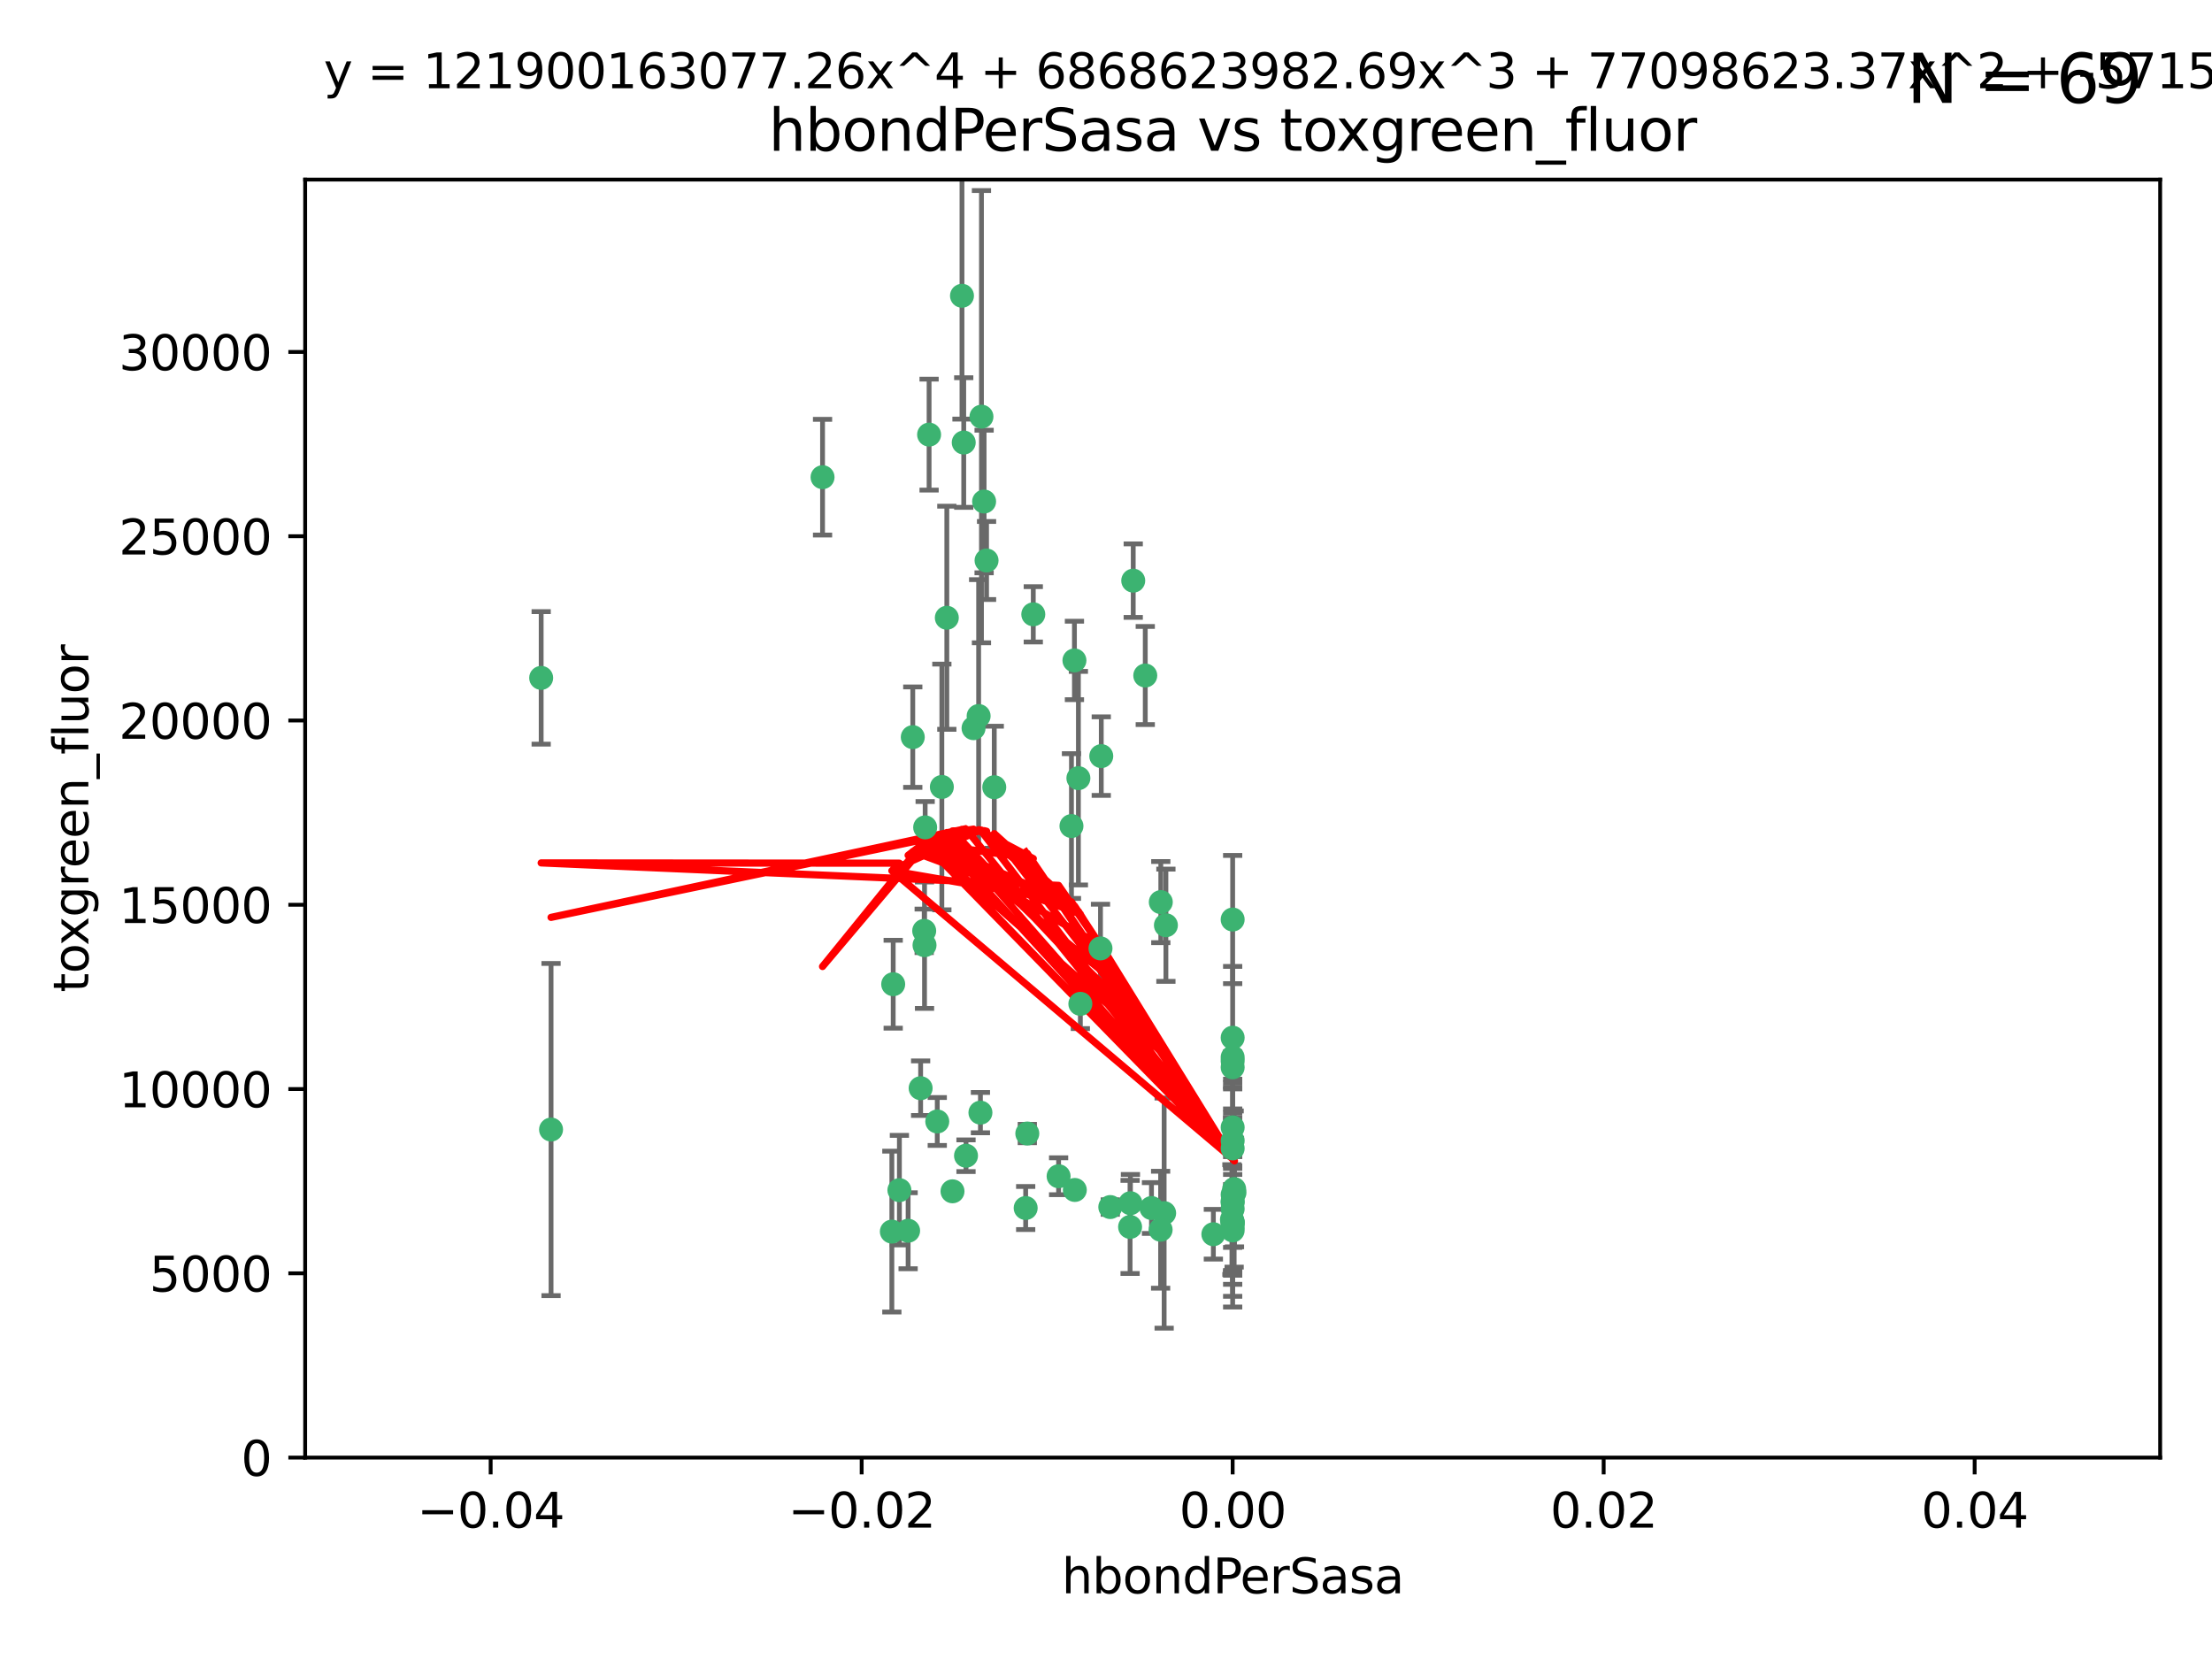 <?xml version="1.0" encoding="utf-8" standalone="no"?>
<!DOCTYPE svg PUBLIC "-//W3C//DTD SVG 1.1//EN"
  "http://www.w3.org/Graphics/SVG/1.1/DTD/svg11.dtd">
<svg xmlns:xlink="http://www.w3.org/1999/xlink" width="460.8pt" height="345.6pt" viewBox="0 0 460.8 345.6" xmlns="http://www.w3.org/2000/svg" version="1.1">
 <defs>
  <style type="text/css">*{stroke-linejoin: round; stroke-linecap: butt}</style>
 </defs>
 <g id="figure_1">
  <g id="patch_1">
   <path d="M 0 345.6 
L 460.8 345.6 
L 460.8 0 
L 0 0 
z
" style="fill: #ffffff"/>
  </g>
  <g id="axes_1">
   <g id="patch_2">
    <path d="M 63.571 303.64 
L 450 303.64 
L 450 37.411 
L 63.571 37.411 
z
" style="fill: #ffffff"/>
   </g>
   <g id="PathCollection_1">
    <defs>
     <path id="m3a9f9cf6e0" d="M 0 1.118 
C 0.297 1.118 0.581 1 0.791 0.791 
C 1 0.581 1.118 0.297 1.118 0 
C 1.118 -0.297 1 -0.581 0.791 -0.791 
C 0.581 -1 0.297 -1.118 0 -1.118 
C -0.297 -1.118 -0.581 -1 -0.791 -0.791 
C -1 -0.581 -1.118 -0.297 -1.118 0 
C -1.118 0.297 -1 0.581 -0.791 0.791 
C -0.581 1 -0.297 1.118 0 1.118 
z
" style="stroke: #3cb371"/>
    </defs>
    <g clip-path="url(#p5b25f4ae6a)">
     <use xlink:href="#m3a9f9cf6e0" x="200.763" y="92.187" style="fill: #3cb371; stroke: #3cb371"/>
     <use xlink:href="#m3a9f9cf6e0" x="114.795" y="235.304" style="fill: #3cb371; stroke: #3cb371"/>
     <use xlink:href="#m3a9f9cf6e0" x="202.808" y="151.693" style="fill: #3cb371; stroke: #3cb371"/>
     <use xlink:href="#m3a9f9cf6e0" x="196.206" y="163.936" style="fill: #3cb371; stroke: #3cb371"/>
     <use xlink:href="#m3a9f9cf6e0" x="205.007" y="104.476" style="fill: #3cb371; stroke: #3cb371"/>
     <use xlink:href="#m3a9f9cf6e0" x="205.518" y="116.762" style="fill: #3cb371; stroke: #3cb371"/>
     <use xlink:href="#m3a9f9cf6e0" x="200.398" y="61.614" style="fill: #3cb371; stroke: #3cb371"/>
     <use xlink:href="#m3a9f9cf6e0" x="190.148" y="153.559" style="fill: #3cb371; stroke: #3cb371"/>
     <use xlink:href="#m3a9f9cf6e0" x="225.058" y="209.121" style="fill: #3cb371; stroke: #3cb371"/>
     <use xlink:href="#m3a9f9cf6e0" x="203.868" y="149.16" style="fill: #3cb371; stroke: #3cb371"/>
     <use xlink:href="#m3a9f9cf6e0" x="215.253" y="127.973" style="fill: #3cb371; stroke: #3cb371"/>
     <use xlink:href="#m3a9f9cf6e0" x="192.595" y="196.901" style="fill: #3cb371; stroke: #3cb371"/>
     <use xlink:href="#m3a9f9cf6e0" x="223.825" y="137.58" style="fill: #3cb371; stroke: #3cb371"/>
     <use xlink:href="#m3a9f9cf6e0" x="193.547" y="90.534" style="fill: #3cb371; stroke: #3cb371"/>
     <use xlink:href="#m3a9f9cf6e0" x="171.352" y="99.407" style="fill: #3cb371; stroke: #3cb371"/>
     <use xlink:href="#m3a9f9cf6e0" x="191.785" y="226.692" style="fill: #3cb371; stroke: #3cb371"/>
     <use xlink:href="#m3a9f9cf6e0" x="189.178" y="256.385" style="fill: #3cb371; stroke: #3cb371"/>
     <use xlink:href="#m3a9f9cf6e0" x="204.456" y="86.8" style="fill: #3cb371; stroke: #3cb371"/>
     <use xlink:href="#m3a9f9cf6e0" x="198.424" y="248.172" style="fill: #3cb371; stroke: #3cb371"/>
     <use xlink:href="#m3a9f9cf6e0" x="242.88" y="192.743" style="fill: #3cb371; stroke: #3cb371"/>
     <use xlink:href="#m3a9f9cf6e0" x="239.875" y="251.655" style="fill: #3cb371; stroke: #3cb371"/>
     <use xlink:href="#m3a9f9cf6e0" x="197.24" y="128.689" style="fill: #3cb371; stroke: #3cb371"/>
     <use xlink:href="#m3a9f9cf6e0" x="256.786" y="255.535" style="fill: #3cb371; stroke: #3cb371"/>
     <use xlink:href="#m3a9f9cf6e0" x="241.816" y="187.922" style="fill: #3cb371; stroke: #3cb371"/>
     <use xlink:href="#m3a9f9cf6e0" x="207.124" y="163.993" style="fill: #3cb371; stroke: #3cb371"/>
     <use xlink:href="#m3a9f9cf6e0" x="223.905" y="247.891" style="fill: #3cb371; stroke: #3cb371"/>
     <use xlink:href="#m3a9f9cf6e0" x="231.293" y="251.452" style="fill: #3cb371; stroke: #3cb371"/>
     <use xlink:href="#m3a9f9cf6e0" x="220.527" y="245.034" style="fill: #3cb371; stroke: #3cb371"/>
     <use xlink:href="#m3a9f9cf6e0" x="112.736" y="141.216" style="fill: #3cb371; stroke: #3cb371"/>
     <use xlink:href="#m3a9f9cf6e0" x="187.361" y="247.93" style="fill: #3cb371; stroke: #3cb371"/>
     <use xlink:href="#m3a9f9cf6e0" x="186.069" y="205.029" style="fill: #3cb371; stroke: #3cb371"/>
     <use xlink:href="#m3a9f9cf6e0" x="204.242" y="231.782" style="fill: #3cb371; stroke: #3cb371"/>
     <use xlink:href="#m3a9f9cf6e0" x="256.786" y="248.866" style="fill: #3cb371; stroke: #3cb371"/>
     <use xlink:href="#m3a9f9cf6e0" x="229.414" y="157.513" style="fill: #3cb371; stroke: #3cb371"/>
     <use xlink:href="#m3a9f9cf6e0" x="192.527" y="193.912" style="fill: #3cb371; stroke: #3cb371"/>
     <use xlink:href="#m3a9f9cf6e0" x="257.163" y="248.434" style="fill: #3cb371; stroke: #3cb371"/>
     <use xlink:href="#m3a9f9cf6e0" x="195.25" y="233.624" style="fill: #3cb371; stroke: #3cb371"/>
     <use xlink:href="#m3a9f9cf6e0" x="235.418" y="255.594" style="fill: #3cb371; stroke: #3cb371"/>
     <use xlink:href="#m3a9f9cf6e0" x="223.205" y="172.082" style="fill: #3cb371; stroke: #3cb371"/>
     <use xlink:href="#m3a9f9cf6e0" x="185.789" y="256.562" style="fill: #3cb371; stroke: #3cb371"/>
     <use xlink:href="#m3a9f9cf6e0" x="256.786" y="234.855" style="fill: #3cb371; stroke: #3cb371"/>
     <use xlink:href="#m3a9f9cf6e0" x="192.729" y="172.356" style="fill: #3cb371; stroke: #3cb371"/>
     <use xlink:href="#m3a9f9cf6e0" x="242.513" y="252.714" style="fill: #3cb371; stroke: #3cb371"/>
     <use xlink:href="#m3a9f9cf6e0" x="214.007" y="236.134" style="fill: #3cb371; stroke: #3cb371"/>
     <use xlink:href="#m3a9f9cf6e0" x="256.786" y="191.554" style="fill: #3cb371; stroke: #3cb371"/>
     <use xlink:href="#m3a9f9cf6e0" x="256.786" y="222.343" style="fill: #3cb371; stroke: #3cb371"/>
     <use xlink:href="#m3a9f9cf6e0" x="257.097" y="247.697" style="fill: #3cb371; stroke: #3cb371"/>
     <use xlink:href="#m3a9f9cf6e0" x="256.786" y="254.514" style="fill: #3cb371; stroke: #3cb371"/>
     <use xlink:href="#m3a9f9cf6e0" x="256.786" y="216.17" style="fill: #3cb371; stroke: #3cb371"/>
     <use xlink:href="#m3a9f9cf6e0" x="241.778" y="256.174" style="fill: #3cb371; stroke: #3cb371"/>
     <use xlink:href="#m3a9f9cf6e0" x="224.65" y="162.105" style="fill: #3cb371; stroke: #3cb371"/>
     <use xlink:href="#m3a9f9cf6e0" x="256.786" y="254.661" style="fill: #3cb371; stroke: #3cb371"/>
     <use xlink:href="#m3a9f9cf6e0" x="238.58" y="140.722" style="fill: #3cb371; stroke: #3cb371"/>
     <use xlink:href="#m3a9f9cf6e0" x="229.252" y="197.571" style="fill: #3cb371; stroke: #3cb371"/>
     <use xlink:href="#m3a9f9cf6e0" x="256.786" y="254.764" style="fill: #3cb371; stroke: #3cb371"/>
     <use xlink:href="#m3a9f9cf6e0" x="256.786" y="237.633" style="fill: #3cb371; stroke: #3cb371"/>
     <use xlink:href="#m3a9f9cf6e0" x="235.49" y="250.652" style="fill: #3cb371; stroke: #3cb371"/>
     <use xlink:href="#m3a9f9cf6e0" x="252.766" y="257.112" style="fill: #3cb371; stroke: #3cb371"/>
     <use xlink:href="#m3a9f9cf6e0" x="256.633" y="254.057" style="fill: #3cb371; stroke: #3cb371"/>
     <use xlink:href="#m3a9f9cf6e0" x="256.786" y="250.216" style="fill: #3cb371; stroke: #3cb371"/>
     <use xlink:href="#m3a9f9cf6e0" x="256.786" y="221.023" style="fill: #3cb371; stroke: #3cb371"/>
     <use xlink:href="#m3a9f9cf6e0" x="236.073" y="120.958" style="fill: #3cb371; stroke: #3cb371"/>
     <use xlink:href="#m3a9f9cf6e0" x="256.786" y="239.234" style="fill: #3cb371; stroke: #3cb371"/>
     <use xlink:href="#m3a9f9cf6e0" x="256.786" y="250.509" style="fill: #3cb371; stroke: #3cb371"/>
     <use xlink:href="#m3a9f9cf6e0" x="256.786" y="220.252" style="fill: #3cb371; stroke: #3cb371"/>
     <use xlink:href="#m3a9f9cf6e0" x="256.786" y="256.316" style="fill: #3cb371; stroke: #3cb371"/>
     <use xlink:href="#m3a9f9cf6e0" x="201.238" y="240.757" style="fill: #3cb371; stroke: #3cb371"/>
     <use xlink:href="#m3a9f9cf6e0" x="256.786" y="251.825" style="fill: #3cb371; stroke: #3cb371"/>
     <use xlink:href="#m3a9f9cf6e0" x="213.667" y="251.653" style="fill: #3cb371; stroke: #3cb371"/>
    </g>
   </g>
   <g id="matplotlib.axis_1">
    <g id="xtick_1">
     <g id="line2d_1">
      <defs>
       <path id="m3962cd6752" d="M 0 0 
L 0 3.5 
" style="stroke: #000000; stroke-width: 0.8"/>
      </defs>
      <g>
       <use xlink:href="#m3962cd6752" x="102.214" y="303.64" style="stroke: #000000; stroke-width: 0.8"/>
      </g>
     </g>
     <g id="text_1">
      <!-- −0.04 -->
      <g transform="translate(86.891 318.238)scale(0.1 -0.1)">
       <defs>
        <path id="DejaVuSans-2212" d="M 678 2272 
L 4684 2272 
L 4684 1741 
L 678 1741 
L 678 2272 
z
" transform="scale(0.016)"/>
        <path id="DejaVuSans-30" d="M 2034 4250 
Q 1547 4250 1301 3770 
Q 1056 3291 1056 2328 
Q 1056 1369 1301 889 
Q 1547 409 2034 409 
Q 2525 409 2770 889 
Q 3016 1369 3016 2328 
Q 3016 3291 2770 3770 
Q 2525 4250 2034 4250 
z
M 2034 4750 
Q 2819 4750 3233 4129 
Q 3647 3509 3647 2328 
Q 3647 1150 3233 529 
Q 2819 -91 2034 -91 
Q 1250 -91 836 529 
Q 422 1150 422 2328 
Q 422 3509 836 4129 
Q 1250 4750 2034 4750 
z
" transform="scale(0.016)"/>
        <path id="DejaVuSans-2e" d="M 684 794 
L 1344 794 
L 1344 0 
L 684 0 
L 684 794 
z
" transform="scale(0.016)"/>
        <path id="DejaVuSans-34" d="M 2419 4116 
L 825 1625 
L 2419 1625 
L 2419 4116 
z
M 2253 4666 
L 3047 4666 
L 3047 1625 
L 3713 1625 
L 3713 1100 
L 3047 1100 
L 3047 0 
L 2419 0 
L 2419 1100 
L 313 1100 
L 313 1709 
L 2253 4666 
z
" transform="scale(0.016)"/>
       </defs>
       <use xlink:href="#DejaVuSans-2212"/>
       <use xlink:href="#DejaVuSans-30" x="83.789"/>
       <use xlink:href="#DejaVuSans-2e" x="147.412"/>
       <use xlink:href="#DejaVuSans-30" x="179.199"/>
       <use xlink:href="#DejaVuSans-34" x="242.822"/>
      </g>
     </g>
    </g>
    <g id="xtick_2">
     <g id="line2d_2">
      <g>
       <use xlink:href="#m3962cd6752" x="179.5" y="303.64" style="stroke: #000000; stroke-width: 0.8"/>
      </g>
     </g>
     <g id="text_2">
      <!-- −0.02 -->
      <g transform="translate(164.177 318.238)scale(0.1 -0.1)">
       <defs>
        <path id="DejaVuSans-32" d="M 1228 531 
L 3431 531 
L 3431 0 
L 469 0 
L 469 531 
Q 828 903 1448 1529 
Q 2069 2156 2228 2338 
Q 2531 2678 2651 2914 
Q 2772 3150 2772 3378 
Q 2772 3750 2511 3984 
Q 2250 4219 1831 4219 
Q 1534 4219 1204 4116 
Q 875 4013 500 3803 
L 500 4441 
Q 881 4594 1212 4672 
Q 1544 4750 1819 4750 
Q 2544 4750 2975 4387 
Q 3406 4025 3406 3419 
Q 3406 3131 3298 2873 
Q 3191 2616 2906 2266 
Q 2828 2175 2409 1742 
Q 1991 1309 1228 531 
z
" transform="scale(0.016)"/>
       </defs>
       <use xlink:href="#DejaVuSans-2212"/>
       <use xlink:href="#DejaVuSans-30" x="83.789"/>
       <use xlink:href="#DejaVuSans-2e" x="147.412"/>
       <use xlink:href="#DejaVuSans-30" x="179.199"/>
       <use xlink:href="#DejaVuSans-32" x="242.822"/>
      </g>
     </g>
    </g>
    <g id="xtick_3">
     <g id="line2d_3">
      <g>
       <use xlink:href="#m3962cd6752" x="256.786" y="303.64" style="stroke: #000000; stroke-width: 0.8"/>
      </g>
     </g>
     <g id="text_3">
      <!-- 0.00 -->
      <g transform="translate(245.653 318.238)scale(0.1 -0.1)">
       <use xlink:href="#DejaVuSans-30"/>
       <use xlink:href="#DejaVuSans-2e" x="63.623"/>
       <use xlink:href="#DejaVuSans-30" x="95.41"/>
       <use xlink:href="#DejaVuSans-30" x="159.033"/>
      </g>
     </g>
    </g>
    <g id="xtick_4">
     <g id="line2d_4">
      <g>
       <use xlink:href="#m3962cd6752" x="334.071" y="303.64" style="stroke: #000000; stroke-width: 0.8"/>
      </g>
     </g>
     <g id="text_4">
      <!-- 0.02 -->
      <g transform="translate(322.939 318.238)scale(0.1 -0.1)">
       <use xlink:href="#DejaVuSans-30"/>
       <use xlink:href="#DejaVuSans-2e" x="63.623"/>
       <use xlink:href="#DejaVuSans-30" x="95.41"/>
       <use xlink:href="#DejaVuSans-32" x="159.033"/>
      </g>
     </g>
    </g>
    <g id="xtick_5">
     <g id="line2d_5">
      <g>
       <use xlink:href="#m3962cd6752" x="411.357" y="303.64" style="stroke: #000000; stroke-width: 0.8"/>
      </g>
     </g>
     <g id="text_5">
      <!-- 0.04 -->
      <g transform="translate(400.224 318.238)scale(0.1 -0.1)">
       <use xlink:href="#DejaVuSans-30"/>
       <use xlink:href="#DejaVuSans-2e" x="63.623"/>
       <use xlink:href="#DejaVuSans-30" x="95.41"/>
       <use xlink:href="#DejaVuSans-34" x="159.033"/>
      </g>
     </g>
    </g>
    <g id="text_6">
     <!-- hbondPerSasa -->
     <g transform="translate(221.168 331.917)scale(0.1 -0.1)">
      <defs>
       <path id="DejaVuSans-68" d="M 3513 2113 
L 3513 0 
L 2938 0 
L 2938 2094 
Q 2938 2591 2744 2837 
Q 2550 3084 2163 3084 
Q 1697 3084 1428 2787 
Q 1159 2491 1159 1978 
L 1159 0 
L 581 0 
L 581 4863 
L 1159 4863 
L 1159 2956 
Q 1366 3272 1645 3428 
Q 1925 3584 2291 3584 
Q 2894 3584 3203 3211 
Q 3513 2838 3513 2113 
z
" transform="scale(0.016)"/>
       <path id="DejaVuSans-62" d="M 3116 1747 
Q 3116 2381 2855 2742 
Q 2594 3103 2138 3103 
Q 1681 3103 1420 2742 
Q 1159 2381 1159 1747 
Q 1159 1113 1420 752 
Q 1681 391 2138 391 
Q 2594 391 2855 752 
Q 3116 1113 3116 1747 
z
M 1159 2969 
Q 1341 3281 1617 3432 
Q 1894 3584 2278 3584 
Q 2916 3584 3314 3078 
Q 3713 2572 3713 1747 
Q 3713 922 3314 415 
Q 2916 -91 2278 -91 
Q 1894 -91 1617 61 
Q 1341 213 1159 525 
L 1159 0 
L 581 0 
L 581 4863 
L 1159 4863 
L 1159 2969 
z
" transform="scale(0.016)"/>
       <path id="DejaVuSans-6f" d="M 1959 3097 
Q 1497 3097 1228 2736 
Q 959 2375 959 1747 
Q 959 1119 1226 758 
Q 1494 397 1959 397 
Q 2419 397 2687 759 
Q 2956 1122 2956 1747 
Q 2956 2369 2687 2733 
Q 2419 3097 1959 3097 
z
M 1959 3584 
Q 2709 3584 3137 3096 
Q 3566 2609 3566 1747 
Q 3566 888 3137 398 
Q 2709 -91 1959 -91 
Q 1206 -91 779 398 
Q 353 888 353 1747 
Q 353 2609 779 3096 
Q 1206 3584 1959 3584 
z
" transform="scale(0.016)"/>
       <path id="DejaVuSans-6e" d="M 3513 2113 
L 3513 0 
L 2938 0 
L 2938 2094 
Q 2938 2591 2744 2837 
Q 2550 3084 2163 3084 
Q 1697 3084 1428 2787 
Q 1159 2491 1159 1978 
L 1159 0 
L 581 0 
L 581 3500 
L 1159 3500 
L 1159 2956 
Q 1366 3272 1645 3428 
Q 1925 3584 2291 3584 
Q 2894 3584 3203 3211 
Q 3513 2838 3513 2113 
z
" transform="scale(0.016)"/>
       <path id="DejaVuSans-64" d="M 2906 2969 
L 2906 4863 
L 3481 4863 
L 3481 0 
L 2906 0 
L 2906 525 
Q 2725 213 2448 61 
Q 2172 -91 1784 -91 
Q 1150 -91 751 415 
Q 353 922 353 1747 
Q 353 2572 751 3078 
Q 1150 3584 1784 3584 
Q 2172 3584 2448 3432 
Q 2725 3281 2906 2969 
z
M 947 1747 
Q 947 1113 1208 752 
Q 1469 391 1925 391 
Q 2381 391 2643 752 
Q 2906 1113 2906 1747 
Q 2906 2381 2643 2742 
Q 2381 3103 1925 3103 
Q 1469 3103 1208 2742 
Q 947 2381 947 1747 
z
" transform="scale(0.016)"/>
       <path id="DejaVuSans-50" d="M 1259 4147 
L 1259 2394 
L 2053 2394 
Q 2494 2394 2734 2622 
Q 2975 2850 2975 3272 
Q 2975 3691 2734 3919 
Q 2494 4147 2053 4147 
L 1259 4147 
z
M 628 4666 
L 2053 4666 
Q 2838 4666 3239 4311 
Q 3641 3956 3641 3272 
Q 3641 2581 3239 2228 
Q 2838 1875 2053 1875 
L 1259 1875 
L 1259 0 
L 628 0 
L 628 4666 
z
" transform="scale(0.016)"/>
       <path id="DejaVuSans-65" d="M 3597 1894 
L 3597 1613 
L 953 1613 
Q 991 1019 1311 708 
Q 1631 397 2203 397 
Q 2534 397 2845 478 
Q 3156 559 3463 722 
L 3463 178 
Q 3153 47 2828 -22 
Q 2503 -91 2169 -91 
Q 1331 -91 842 396 
Q 353 884 353 1716 
Q 353 2575 817 3079 
Q 1281 3584 2069 3584 
Q 2775 3584 3186 3129 
Q 3597 2675 3597 1894 
z
M 3022 2063 
Q 3016 2534 2758 2815 
Q 2500 3097 2075 3097 
Q 1594 3097 1305 2825 
Q 1016 2553 972 2059 
L 3022 2063 
z
" transform="scale(0.016)"/>
       <path id="DejaVuSans-72" d="M 2631 2963 
Q 2534 3019 2420 3045 
Q 2306 3072 2169 3072 
Q 1681 3072 1420 2755 
Q 1159 2438 1159 1844 
L 1159 0 
L 581 0 
L 581 3500 
L 1159 3500 
L 1159 2956 
Q 1341 3275 1631 3429 
Q 1922 3584 2338 3584 
Q 2397 3584 2469 3576 
Q 2541 3569 2628 3553 
L 2631 2963 
z
" transform="scale(0.016)"/>
       <path id="DejaVuSans-53" d="M 3425 4513 
L 3425 3897 
Q 3066 4069 2747 4153 
Q 2428 4238 2131 4238 
Q 1616 4238 1336 4038 
Q 1056 3838 1056 3469 
Q 1056 3159 1242 3001 
Q 1428 2844 1947 2747 
L 2328 2669 
Q 3034 2534 3370 2195 
Q 3706 1856 3706 1288 
Q 3706 609 3251 259 
Q 2797 -91 1919 -91 
Q 1588 -91 1214 -16 
Q 841 59 441 206 
L 441 856 
Q 825 641 1194 531 
Q 1563 422 1919 422 
Q 2459 422 2753 634 
Q 3047 847 3047 1241 
Q 3047 1584 2836 1778 
Q 2625 1972 2144 2069 
L 1759 2144 
Q 1053 2284 737 2584 
Q 422 2884 422 3419 
Q 422 4038 858 4394 
Q 1294 4750 2059 4750 
Q 2388 4750 2728 4690 
Q 3069 4631 3425 4513 
z
" transform="scale(0.016)"/>
       <path id="DejaVuSans-61" d="M 2194 1759 
Q 1497 1759 1228 1600 
Q 959 1441 959 1056 
Q 959 750 1161 570 
Q 1363 391 1709 391 
Q 2188 391 2477 730 
Q 2766 1069 2766 1631 
L 2766 1759 
L 2194 1759 
z
M 3341 1997 
L 3341 0 
L 2766 0 
L 2766 531 
Q 2569 213 2275 61 
Q 1981 -91 1556 -91 
Q 1019 -91 701 211 
Q 384 513 384 1019 
Q 384 1609 779 1909 
Q 1175 2209 1959 2209 
L 2766 2209 
L 2766 2266 
Q 2766 2663 2505 2880 
Q 2244 3097 1772 3097 
Q 1472 3097 1187 3025 
Q 903 2953 641 2809 
L 641 3341 
Q 956 3463 1253 3523 
Q 1550 3584 1831 3584 
Q 2591 3584 2966 3190 
Q 3341 2797 3341 1997 
z
" transform="scale(0.016)"/>
       <path id="DejaVuSans-73" d="M 2834 3397 
L 2834 2853 
Q 2591 2978 2328 3040 
Q 2066 3103 1784 3103 
Q 1356 3103 1142 2972 
Q 928 2841 928 2578 
Q 928 2378 1081 2264 
Q 1234 2150 1697 2047 
L 1894 2003 
Q 2506 1872 2764 1633 
Q 3022 1394 3022 966 
Q 3022 478 2636 193 
Q 2250 -91 1575 -91 
Q 1294 -91 989 -36 
Q 684 19 347 128 
L 347 722 
Q 666 556 975 473 
Q 1284 391 1588 391 
Q 1994 391 2212 530 
Q 2431 669 2431 922 
Q 2431 1156 2273 1281 
Q 2116 1406 1581 1522 
L 1381 1569 
Q 847 1681 609 1914 
Q 372 2147 372 2553 
Q 372 3047 722 3315 
Q 1072 3584 1716 3584 
Q 2034 3584 2315 3537 
Q 2597 3491 2834 3397 
z
" transform="scale(0.016)"/>
      </defs>
      <use xlink:href="#DejaVuSans-68"/>
      <use xlink:href="#DejaVuSans-62" x="63.379"/>
      <use xlink:href="#DejaVuSans-6f" x="126.855"/>
      <use xlink:href="#DejaVuSans-6e" x="188.037"/>
      <use xlink:href="#DejaVuSans-64" x="251.416"/>
      <use xlink:href="#DejaVuSans-50" x="314.893"/>
      <use xlink:href="#DejaVuSans-65" x="371.57"/>
      <use xlink:href="#DejaVuSans-72" x="433.094"/>
      <use xlink:href="#DejaVuSans-53" x="474.207"/>
      <use xlink:href="#DejaVuSans-61" x="537.684"/>
      <use xlink:href="#DejaVuSans-73" x="598.963"/>
      <use xlink:href="#DejaVuSans-61" x="651.062"/>
     </g>
    </g>
   </g>
   <g id="matplotlib.axis_2">
    <g id="ytick_1">
     <g id="line2d_6">
      <defs>
       <path id="m1fa6f369a5" d="M 0 0 
L -3.5 0 
" style="stroke: #000000; stroke-width: 0.8"/>
      </defs>
      <g>
       <use xlink:href="#m1fa6f369a5" x="63.571" y="303.64" style="stroke: #000000; stroke-width: 0.8"/>
      </g>
     </g>
     <g id="text_7">
      <!-- 0 -->
      <g transform="translate(50.209 307.439)scale(0.1 -0.1)">
       <use xlink:href="#DejaVuSans-30"/>
      </g>
     </g>
    </g>
    <g id="ytick_2">
     <g id="line2d_7">
      <g>
       <use xlink:href="#m1fa6f369a5" x="63.571" y="265.253" style="stroke: #000000; stroke-width: 0.8"/>
      </g>
     </g>
     <g id="text_8">
      <!-- 5000 -->
      <g transform="translate(31.121 269.052)scale(0.1 -0.1)">
       <defs>
        <path id="DejaVuSans-35" d="M 691 4666 
L 3169 4666 
L 3169 4134 
L 1269 4134 
L 1269 2991 
Q 1406 3038 1543 3061 
Q 1681 3084 1819 3084 
Q 2600 3084 3056 2656 
Q 3513 2228 3513 1497 
Q 3513 744 3044 326 
Q 2575 -91 1722 -91 
Q 1428 -91 1123 -41 
Q 819 9 494 109 
L 494 744 
Q 775 591 1075 516 
Q 1375 441 1709 441 
Q 2250 441 2565 725 
Q 2881 1009 2881 1497 
Q 2881 1984 2565 2268 
Q 2250 2553 1709 2553 
Q 1456 2553 1204 2497 
Q 953 2441 691 2322 
L 691 4666 
z
" transform="scale(0.016)"/>
       </defs>
       <use xlink:href="#DejaVuSans-35"/>
       <use xlink:href="#DejaVuSans-30" x="63.623"/>
       <use xlink:href="#DejaVuSans-30" x="127.246"/>
       <use xlink:href="#DejaVuSans-30" x="190.869"/>
      </g>
     </g>
    </g>
    <g id="ytick_3">
     <g id="line2d_8">
      <g>
       <use xlink:href="#m1fa6f369a5" x="63.571" y="226.866" style="stroke: #000000; stroke-width: 0.8"/>
      </g>
     </g>
     <g id="text_9">
      <!-- 10000 -->
      <g transform="translate(24.759 230.665)scale(0.1 -0.1)">
       <defs>
        <path id="DejaVuSans-31" d="M 794 531 
L 1825 531 
L 1825 4091 
L 703 3866 
L 703 4441 
L 1819 4666 
L 2450 4666 
L 2450 531 
L 3481 531 
L 3481 0 
L 794 0 
L 794 531 
z
" transform="scale(0.016)"/>
       </defs>
       <use xlink:href="#DejaVuSans-31"/>
       <use xlink:href="#DejaVuSans-30" x="63.623"/>
       <use xlink:href="#DejaVuSans-30" x="127.246"/>
       <use xlink:href="#DejaVuSans-30" x="190.869"/>
       <use xlink:href="#DejaVuSans-30" x="254.492"/>
      </g>
     </g>
    </g>
    <g id="ytick_4">
     <g id="line2d_9">
      <g>
       <use xlink:href="#m1fa6f369a5" x="63.571" y="188.479" style="stroke: #000000; stroke-width: 0.8"/>
      </g>
     </g>
     <g id="text_10">
      <!-- 15000 -->
      <g transform="translate(24.759 192.278)scale(0.1 -0.1)">
       <use xlink:href="#DejaVuSans-31"/>
       <use xlink:href="#DejaVuSans-35" x="63.623"/>
       <use xlink:href="#DejaVuSans-30" x="127.246"/>
       <use xlink:href="#DejaVuSans-30" x="190.869"/>
       <use xlink:href="#DejaVuSans-30" x="254.492"/>
      </g>
     </g>
    </g>
    <g id="ytick_5">
     <g id="line2d_10">
      <g>
       <use xlink:href="#m1fa6f369a5" x="63.571" y="150.092" style="stroke: #000000; stroke-width: 0.8"/>
      </g>
     </g>
     <g id="text_11">
      <!-- 20000 -->
      <g transform="translate(24.759 153.891)scale(0.1 -0.1)">
       <use xlink:href="#DejaVuSans-32"/>
       <use xlink:href="#DejaVuSans-30" x="63.623"/>
       <use xlink:href="#DejaVuSans-30" x="127.246"/>
       <use xlink:href="#DejaVuSans-30" x="190.869"/>
       <use xlink:href="#DejaVuSans-30" x="254.492"/>
      </g>
     </g>
    </g>
    <g id="ytick_6">
     <g id="line2d_11">
      <g>
       <use xlink:href="#m1fa6f369a5" x="63.571" y="111.705" style="stroke: #000000; stroke-width: 0.8"/>
      </g>
     </g>
     <g id="text_12">
      <!-- 25000 -->
      <g transform="translate(24.759 115.504)scale(0.1 -0.1)">
       <use xlink:href="#DejaVuSans-32"/>
       <use xlink:href="#DejaVuSans-35" x="63.623"/>
       <use xlink:href="#DejaVuSans-30" x="127.246"/>
       <use xlink:href="#DejaVuSans-30" x="190.869"/>
       <use xlink:href="#DejaVuSans-30" x="254.492"/>
      </g>
     </g>
    </g>
    <g id="ytick_7">
     <g id="line2d_12">
      <g>
       <use xlink:href="#m1fa6f369a5" x="63.571" y="73.317" style="stroke: #000000; stroke-width: 0.8"/>
      </g>
     </g>
     <g id="text_13">
      <!-- 30000 -->
      <g transform="translate(24.759 77.117)scale(0.1 -0.1)">
       <defs>
        <path id="DejaVuSans-33" d="M 2597 2516 
Q 3050 2419 3304 2112 
Q 3559 1806 3559 1356 
Q 3559 666 3084 287 
Q 2609 -91 1734 -91 
Q 1441 -91 1130 -33 
Q 819 25 488 141 
L 488 750 
Q 750 597 1062 519 
Q 1375 441 1716 441 
Q 2309 441 2620 675 
Q 2931 909 2931 1356 
Q 2931 1769 2642 2001 
Q 2353 2234 1838 2234 
L 1294 2234 
L 1294 2753 
L 1863 2753 
Q 2328 2753 2575 2939 
Q 2822 3125 2822 3475 
Q 2822 3834 2567 4026 
Q 2313 4219 1838 4219 
Q 1578 4219 1281 4162 
Q 984 4106 628 3988 
L 628 4550 
Q 988 4650 1302 4700 
Q 1616 4750 1894 4750 
Q 2613 4750 3031 4423 
Q 3450 4097 3450 3541 
Q 3450 3153 3228 2886 
Q 3006 2619 2597 2516 
z
" transform="scale(0.016)"/>
       </defs>
       <use xlink:href="#DejaVuSans-33"/>
       <use xlink:href="#DejaVuSans-30" x="63.623"/>
       <use xlink:href="#DejaVuSans-30" x="127.246"/>
       <use xlink:href="#DejaVuSans-30" x="190.869"/>
       <use xlink:href="#DejaVuSans-30" x="254.492"/>
      </g>
     </g>
    </g>
    <g id="text_14">
     <!-- toxgreen_fluor -->
     <g transform="translate(18.401 206.72)rotate(-90)scale(0.1 -0.1)">
      <defs>
       <path id="DejaVuSans-74" d="M 1172 4494 
L 1172 3500 
L 2356 3500 
L 2356 3053 
L 1172 3053 
L 1172 1153 
Q 1172 725 1289 603 
Q 1406 481 1766 481 
L 2356 481 
L 2356 0 
L 1766 0 
Q 1100 0 847 248 
Q 594 497 594 1153 
L 594 3053 
L 172 3053 
L 172 3500 
L 594 3500 
L 594 4494 
L 1172 4494 
z
" transform="scale(0.016)"/>
       <path id="DejaVuSans-78" d="M 3513 3500 
L 2247 1797 
L 3578 0 
L 2900 0 
L 1881 1375 
L 863 0 
L 184 0 
L 1544 1831 
L 300 3500 
L 978 3500 
L 1906 2253 
L 2834 3500 
L 3513 3500 
z
" transform="scale(0.016)"/>
       <path id="DejaVuSans-67" d="M 2906 1791 
Q 2906 2416 2648 2759 
Q 2391 3103 1925 3103 
Q 1463 3103 1205 2759 
Q 947 2416 947 1791 
Q 947 1169 1205 825 
Q 1463 481 1925 481 
Q 2391 481 2648 825 
Q 2906 1169 2906 1791 
z
M 3481 434 
Q 3481 -459 3084 -895 
Q 2688 -1331 1869 -1331 
Q 1566 -1331 1297 -1286 
Q 1028 -1241 775 -1147 
L 775 -588 
Q 1028 -725 1275 -790 
Q 1522 -856 1778 -856 
Q 2344 -856 2625 -561 
Q 2906 -266 2906 331 
L 2906 616 
Q 2728 306 2450 153 
Q 2172 0 1784 0 
Q 1141 0 747 490 
Q 353 981 353 1791 
Q 353 2603 747 3093 
Q 1141 3584 1784 3584 
Q 2172 3584 2450 3431 
Q 2728 3278 2906 2969 
L 2906 3500 
L 3481 3500 
L 3481 434 
z
" transform="scale(0.016)"/>
       <path id="DejaVuSans-5f" d="M 3263 -1063 
L 3263 -1509 
L -63 -1509 
L -63 -1063 
L 3263 -1063 
z
" transform="scale(0.016)"/>
       <path id="DejaVuSans-66" d="M 2375 4863 
L 2375 4384 
L 1825 4384 
Q 1516 4384 1395 4259 
Q 1275 4134 1275 3809 
L 1275 3500 
L 2222 3500 
L 2222 3053 
L 1275 3053 
L 1275 0 
L 697 0 
L 697 3053 
L 147 3053 
L 147 3500 
L 697 3500 
L 697 3744 
Q 697 4328 969 4595 
Q 1241 4863 1831 4863 
L 2375 4863 
z
" transform="scale(0.016)"/>
       <path id="DejaVuSans-6c" d="M 603 4863 
L 1178 4863 
L 1178 0 
L 603 0 
L 603 4863 
z
" transform="scale(0.016)"/>
       <path id="DejaVuSans-75" d="M 544 1381 
L 544 3500 
L 1119 3500 
L 1119 1403 
Q 1119 906 1312 657 
Q 1506 409 1894 409 
Q 2359 409 2629 706 
Q 2900 1003 2900 1516 
L 2900 3500 
L 3475 3500 
L 3475 0 
L 2900 0 
L 2900 538 
Q 2691 219 2414 64 
Q 2138 -91 1772 -91 
Q 1169 -91 856 284 
Q 544 659 544 1381 
z
M 1991 3584 
L 1991 3584 
z
" transform="scale(0.016)"/>
      </defs>
      <use xlink:href="#DejaVuSans-74"/>
      <use xlink:href="#DejaVuSans-6f" x="39.209"/>
      <use xlink:href="#DejaVuSans-78" x="97.266"/>
      <use xlink:href="#DejaVuSans-67" x="156.445"/>
      <use xlink:href="#DejaVuSans-72" x="219.922"/>
      <use xlink:href="#DejaVuSans-65" x="258.785"/>
      <use xlink:href="#DejaVuSans-65" x="320.309"/>
      <use xlink:href="#DejaVuSans-6e" x="381.832"/>
      <use xlink:href="#DejaVuSans-5f" x="445.211"/>
      <use xlink:href="#DejaVuSans-66" x="495.211"/>
      <use xlink:href="#DejaVuSans-6c" x="530.416"/>
      <use xlink:href="#DejaVuSans-75" x="558.199"/>
      <use xlink:href="#DejaVuSans-6f" x="621.578"/>
      <use xlink:href="#DejaVuSans-72" x="682.76"/>
     </g>
    </g>
   </g>
   <g id="LineCollection_1">
    <path d="M 200.763 105.69 
L 200.763 78.685 
" clip-path="url(#p5b25f4ae6a)" style="fill: none; stroke: #696969"/>
    <path d="M 114.795 269.906 
L 114.795 200.702 
" clip-path="url(#p5b25f4ae6a)" style="fill: none; stroke: #696969"/>
    <path d="M 202.808 152.217 
L 202.808 151.168 
" clip-path="url(#p5b25f4ae6a)" style="fill: none; stroke: #696969"/>
    <path d="M 196.206 189.529 
L 196.206 138.343 
" clip-path="url(#p5b25f4ae6a)" style="fill: none; stroke: #696969"/>
    <path d="M 205.007 119.328 
L 205.007 89.623 
" clip-path="url(#p5b25f4ae6a)" style="fill: none; stroke: #696969"/>
    <path d="M 205.518 124.89 
L 205.518 108.635 
" clip-path="url(#p5b25f4ae6a)" style="fill: none; stroke: #696969"/>
    <path d="M 200.398 87.306 
L 200.398 35.922 
" clip-path="url(#p5b25f4ae6a)" style="fill: none; stroke: #696969"/>
    <path d="M 190.148 164.019 
L 190.148 143.098 
" clip-path="url(#p5b25f4ae6a)" style="fill: none; stroke: #696969"/>
    <path d="M 225.058 214.275 
L 225.058 203.967 
" clip-path="url(#p5b25f4ae6a)" style="fill: none; stroke: #696969"/>
    <path d="M 203.868 177.569 
L 203.868 120.752 
" clip-path="url(#p5b25f4ae6a)" style="fill: none; stroke: #696969"/>
    <path d="M 215.253 133.734 
L 215.253 122.212 
" clip-path="url(#p5b25f4ae6a)" style="fill: none; stroke: #696969"/>
    <path d="M 192.595 210.068 
L 192.595 183.734 
" clip-path="url(#p5b25f4ae6a)" style="fill: none; stroke: #696969"/>
    <path d="M 223.825 145.75 
L 223.825 129.411 
" clip-path="url(#p5b25f4ae6a)" style="fill: none; stroke: #696969"/>
    <path d="M 193.547 102.091 
L 193.547 78.978 
" clip-path="url(#p5b25f4ae6a)" style="fill: none; stroke: #696969"/>
    <path d="M 171.352 111.46 
L 171.352 87.355 
" clip-path="url(#p5b25f4ae6a)" style="fill: none; stroke: #696969"/>
    <path d="M 191.785 232.376 
L 191.785 221.008 
" clip-path="url(#p5b25f4ae6a)" style="fill: none; stroke: #696969"/>
    <path d="M 189.178 264.301 
L 189.178 248.47 
" clip-path="url(#p5b25f4ae6a)" style="fill: none; stroke: #696969"/>
    <path d="M 204.456 133.906 
L 204.456 39.694 
" clip-path="url(#p5b25f4ae6a)" style="fill: none; stroke: #696969"/>
    <path d="M 198.424 248.702 
L 198.424 247.642 
" clip-path="url(#p5b25f4ae6a)" style="fill: none; stroke: #696969"/>
    <path d="M 242.88 204.435 
L 242.88 181.052 
" clip-path="url(#p5b25f4ae6a)" style="fill: none; stroke: #696969"/>
    <path d="M 239.875 256.945 
L 239.875 246.364 
" clip-path="url(#p5b25f4ae6a)" style="fill: none; stroke: #696969"/>
    <path d="M 197.24 151.927 
L 197.24 105.45 
" clip-path="url(#p5b25f4ae6a)" style="fill: none; stroke: #696969"/>
    <path d="M 256.786 272.278 
L 256.786 238.793 
" clip-path="url(#p5b25f4ae6a)" style="fill: none; stroke: #696969"/>
    <path d="M 241.816 196.374 
L 241.816 179.47 
" clip-path="url(#p5b25f4ae6a)" style="fill: none; stroke: #696969"/>
    <path d="M 207.124 176.705 
L 207.124 151.281 
" clip-path="url(#p5b25f4ae6a)" style="fill: none; stroke: #696969"/>
    <path d="M 223.905 248.596 
L 223.905 247.186 
" clip-path="url(#p5b25f4ae6a)" style="fill: none; stroke: #696969"/>
    <path d="M 231.293 252.966 
L 231.293 249.939 
" clip-path="url(#p5b25f4ae6a)" style="fill: none; stroke: #696969"/>
    <path d="M 220.527 248.879 
L 220.527 241.19 
" clip-path="url(#p5b25f4ae6a)" style="fill: none; stroke: #696969"/>
    <path d="M 112.736 155.019 
L 112.736 127.413 
" clip-path="url(#p5b25f4ae6a)" style="fill: none; stroke: #696969"/>
    <path d="M 187.361 259.34 
L 187.361 236.521 
" clip-path="url(#p5b25f4ae6a)" style="fill: none; stroke: #696969"/>
    <path d="M 186.069 214.186 
L 186.069 195.873 
" clip-path="url(#p5b25f4ae6a)" style="fill: none; stroke: #696969"/>
    <path d="M 204.242 235.981 
L 204.242 227.583 
" clip-path="url(#p5b25f4ae6a)" style="fill: none; stroke: #696969"/>
    <path d="M 256.786 264.906 
L 256.786 232.826 
" clip-path="url(#p5b25f4ae6a)" style="fill: none; stroke: #696969"/>
    <path d="M 229.414 165.694 
L 229.414 149.332 
" clip-path="url(#p5b25f4ae6a)" style="fill: none; stroke: #696969"/>
    <path d="M 192.527 198.445 
L 192.527 189.38 
" clip-path="url(#p5b25f4ae6a)" style="fill: none; stroke: #696969"/>
    <path d="M 257.163 259.739 
L 257.163 237.128 
" clip-path="url(#p5b25f4ae6a)" style="fill: none; stroke: #696969"/>
    <path d="M 195.25 238.611 
L 195.25 228.638 
" clip-path="url(#p5b25f4ae6a)" style="fill: none; stroke: #696969"/>
    <path d="M 235.418 265.294 
L 235.418 245.895 
" clip-path="url(#p5b25f4ae6a)" style="fill: none; stroke: #696969"/>
    <path d="M 223.205 187.16 
L 223.205 157.004 
" clip-path="url(#p5b25f4ae6a)" style="fill: none; stroke: #696969"/>
    <path d="M 185.789 273.32 
L 185.789 239.805 
" clip-path="url(#p5b25f4ae6a)" style="fill: none; stroke: #696969"/>
    <path d="M 256.786 242.872 
L 256.786 226.838 
" clip-path="url(#p5b25f4ae6a)" style="fill: none; stroke: #696969"/>
    <path d="M 192.729 177.734 
L 192.729 166.978 
" clip-path="url(#p5b25f4ae6a)" style="fill: none; stroke: #696969"/>
    <path d="M 242.513 276.679 
L 242.513 228.748 
" clip-path="url(#p5b25f4ae6a)" style="fill: none; stroke: #696969"/>
    <path d="M 214.007 238.046 
L 214.007 234.222 
" clip-path="url(#p5b25f4ae6a)" style="fill: none; stroke: #696969"/>
    <path d="M 256.786 204.905 
L 256.786 178.202 
" clip-path="url(#p5b25f4ae6a)" style="fill: none; stroke: #696969"/>
    <path d="M 256.786 225.57 
L 256.786 219.116 
" clip-path="url(#p5b25f4ae6a)" style="fill: none; stroke: #696969"/>
    <path d="M 257.097 263.964 
L 257.097 231.431 
" clip-path="url(#p5b25f4ae6a)" style="fill: none; stroke: #696969"/>
    <path d="M 256.786 270.051 
L 256.786 238.978 
" clip-path="url(#p5b25f4ae6a)" style="fill: none; stroke: #696969"/>
    <path d="M 256.786 231.016 
L 256.786 201.324 
" clip-path="url(#p5b25f4ae6a)" style="fill: none; stroke: #696969"/>
    <path d="M 241.778 268.35 
L 241.778 243.999 
" clip-path="url(#p5b25f4ae6a)" style="fill: none; stroke: #696969"/>
    <path d="M 224.65 184.351 
L 224.65 139.86 
" clip-path="url(#p5b25f4ae6a)" style="fill: none; stroke: #696969"/>
    <path d="M 256.786 264.658 
L 256.786 244.664 
" clip-path="url(#p5b25f4ae6a)" style="fill: none; stroke: #696969"/>
    <path d="M 238.58 150.938 
L 238.58 130.506 
" clip-path="url(#p5b25f4ae6a)" style="fill: none; stroke: #696969"/>
    <path d="M 229.252 206.772 
L 229.252 188.371 
" clip-path="url(#p5b25f4ae6a)" style="fill: none; stroke: #696969"/>
    <path d="M 256.786 256.256 
L 256.786 253.272 
" clip-path="url(#p5b25f4ae6a)" style="fill: none; stroke: #696969"/>
    <path d="M 256.786 243.408 
L 256.786 231.859 
" clip-path="url(#p5b25f4ae6a)" style="fill: none; stroke: #696969"/>
    <path d="M 235.49 256.643 
L 235.49 244.66 
" clip-path="url(#p5b25f4ae6a)" style="fill: none; stroke: #696969"/>
    <path d="M 252.766 262.288 
L 252.766 251.936 
" clip-path="url(#p5b25f4ae6a)" style="fill: none; stroke: #696969"/>
    <path d="M 256.633 265.494 
L 256.633 242.62 
" clip-path="url(#p5b25f4ae6a)" style="fill: none; stroke: #696969"/>
    <path d="M 256.786 267.545 
L 256.786 232.888 
" clip-path="url(#p5b25f4ae6a)" style="fill: none; stroke: #696969"/>
    <path d="M 256.786 226.502 
L 256.786 215.543 
" clip-path="url(#p5b25f4ae6a)" style="fill: none; stroke: #696969"/>
    <path d="M 236.073 128.612 
L 236.073 113.304 
" clip-path="url(#p5b25f4ae6a)" style="fill: none; stroke: #696969"/>
    <path d="M 256.786 240.949 
L 256.786 237.518 
" clip-path="url(#p5b25f4ae6a)" style="fill: none; stroke: #696969"/>
    <path d="M 256.786 254.253 
L 256.786 246.765 
" clip-path="url(#p5b25f4ae6a)" style="fill: none; stroke: #696969"/>
    <path d="M 256.786 224.823 
L 256.786 215.68 
" clip-path="url(#p5b25f4ae6a)" style="fill: none; stroke: #696969"/>
    <path d="M 256.786 259.862 
L 256.786 252.77 
" clip-path="url(#p5b25f4ae6a)" style="fill: none; stroke: #696969"/>
    <path d="M 201.238 244.055 
L 201.238 237.458 
" clip-path="url(#p5b25f4ae6a)" style="fill: none; stroke: #696969"/>
    <path d="M 256.786 265.662 
L 256.786 237.988 
" clip-path="url(#p5b25f4ae6a)" style="fill: none; stroke: #696969"/>
    <path d="M 213.667 256.138 
L 213.667 247.168 
" clip-path="url(#p5b25f4ae6a)" style="fill: none; stroke: #696969"/>
   </g>
   <g id="line2d_13">
    <defs>
     <path id="mb1547d8b9d" d="M 2 0 
L -2 -0 
" style="stroke: #696969"/>
    </defs>
    <g clip-path="url(#p5b25f4ae6a)">
     <use xlink:href="#mb1547d8b9d" x="200.763" y="105.69" style="fill: #696969; stroke: #696969"/>
     <use xlink:href="#mb1547d8b9d" x="114.795" y="269.906" style="fill: #696969; stroke: #696969"/>
     <use xlink:href="#mb1547d8b9d" x="202.808" y="152.217" style="fill: #696969; stroke: #696969"/>
     <use xlink:href="#mb1547d8b9d" x="196.206" y="189.529" style="fill: #696969; stroke: #696969"/>
     <use xlink:href="#mb1547d8b9d" x="205.007" y="119.328" style="fill: #696969; stroke: #696969"/>
     <use xlink:href="#mb1547d8b9d" x="205.518" y="124.89" style="fill: #696969; stroke: #696969"/>
     <use xlink:href="#mb1547d8b9d" x="200.398" y="87.306" style="fill: #696969; stroke: #696969"/>
     <use xlink:href="#mb1547d8b9d" x="190.148" y="164.019" style="fill: #696969; stroke: #696969"/>
     <use xlink:href="#mb1547d8b9d" x="225.058" y="214.275" style="fill: #696969; stroke: #696969"/>
     <use xlink:href="#mb1547d8b9d" x="203.868" y="177.569" style="fill: #696969; stroke: #696969"/>
     <use xlink:href="#mb1547d8b9d" x="215.253" y="133.734" style="fill: #696969; stroke: #696969"/>
     <use xlink:href="#mb1547d8b9d" x="192.595" y="210.068" style="fill: #696969; stroke: #696969"/>
     <use xlink:href="#mb1547d8b9d" x="223.825" y="145.75" style="fill: #696969; stroke: #696969"/>
     <use xlink:href="#mb1547d8b9d" x="193.547" y="102.091" style="fill: #696969; stroke: #696969"/>
     <use xlink:href="#mb1547d8b9d" x="171.352" y="111.46" style="fill: #696969; stroke: #696969"/>
     <use xlink:href="#mb1547d8b9d" x="191.785" y="232.376" style="fill: #696969; stroke: #696969"/>
     <use xlink:href="#mb1547d8b9d" x="189.178" y="264.301" style="fill: #696969; stroke: #696969"/>
     <use xlink:href="#mb1547d8b9d" x="204.456" y="133.906" style="fill: #696969; stroke: #696969"/>
     <use xlink:href="#mb1547d8b9d" x="198.424" y="248.702" style="fill: #696969; stroke: #696969"/>
     <use xlink:href="#mb1547d8b9d" x="242.88" y="204.435" style="fill: #696969; stroke: #696969"/>
     <use xlink:href="#mb1547d8b9d" x="239.875" y="256.945" style="fill: #696969; stroke: #696969"/>
     <use xlink:href="#mb1547d8b9d" x="197.24" y="151.927" style="fill: #696969; stroke: #696969"/>
     <use xlink:href="#mb1547d8b9d" x="256.786" y="272.278" style="fill: #696969; stroke: #696969"/>
     <use xlink:href="#mb1547d8b9d" x="241.816" y="196.374" style="fill: #696969; stroke: #696969"/>
     <use xlink:href="#mb1547d8b9d" x="207.124" y="176.705" style="fill: #696969; stroke: #696969"/>
     <use xlink:href="#mb1547d8b9d" x="223.905" y="248.596" style="fill: #696969; stroke: #696969"/>
     <use xlink:href="#mb1547d8b9d" x="231.293" y="252.966" style="fill: #696969; stroke: #696969"/>
     <use xlink:href="#mb1547d8b9d" x="220.527" y="248.879" style="fill: #696969; stroke: #696969"/>
     <use xlink:href="#mb1547d8b9d" x="112.736" y="155.019" style="fill: #696969; stroke: #696969"/>
     <use xlink:href="#mb1547d8b9d" x="187.361" y="259.34" style="fill: #696969; stroke: #696969"/>
     <use xlink:href="#mb1547d8b9d" x="186.069" y="214.186" style="fill: #696969; stroke: #696969"/>
     <use xlink:href="#mb1547d8b9d" x="204.242" y="235.981" style="fill: #696969; stroke: #696969"/>
     <use xlink:href="#mb1547d8b9d" x="256.786" y="264.906" style="fill: #696969; stroke: #696969"/>
     <use xlink:href="#mb1547d8b9d" x="229.414" y="165.694" style="fill: #696969; stroke: #696969"/>
     <use xlink:href="#mb1547d8b9d" x="192.527" y="198.445" style="fill: #696969; stroke: #696969"/>
     <use xlink:href="#mb1547d8b9d" x="257.163" y="259.739" style="fill: #696969; stroke: #696969"/>
     <use xlink:href="#mb1547d8b9d" x="195.25" y="238.611" style="fill: #696969; stroke: #696969"/>
     <use xlink:href="#mb1547d8b9d" x="235.418" y="265.294" style="fill: #696969; stroke: #696969"/>
     <use xlink:href="#mb1547d8b9d" x="223.205" y="187.16" style="fill: #696969; stroke: #696969"/>
     <use xlink:href="#mb1547d8b9d" x="185.789" y="273.32" style="fill: #696969; stroke: #696969"/>
     <use xlink:href="#mb1547d8b9d" x="256.786" y="242.872" style="fill: #696969; stroke: #696969"/>
     <use xlink:href="#mb1547d8b9d" x="192.729" y="177.734" style="fill: #696969; stroke: #696969"/>
     <use xlink:href="#mb1547d8b9d" x="242.513" y="276.679" style="fill: #696969; stroke: #696969"/>
     <use xlink:href="#mb1547d8b9d" x="214.007" y="238.046" style="fill: #696969; stroke: #696969"/>
     <use xlink:href="#mb1547d8b9d" x="256.786" y="204.905" style="fill: #696969; stroke: #696969"/>
     <use xlink:href="#mb1547d8b9d" x="256.786" y="225.57" style="fill: #696969; stroke: #696969"/>
     <use xlink:href="#mb1547d8b9d" x="257.097" y="263.964" style="fill: #696969; stroke: #696969"/>
     <use xlink:href="#mb1547d8b9d" x="256.786" y="270.051" style="fill: #696969; stroke: #696969"/>
     <use xlink:href="#mb1547d8b9d" x="256.786" y="231.016" style="fill: #696969; stroke: #696969"/>
     <use xlink:href="#mb1547d8b9d" x="241.778" y="268.35" style="fill: #696969; stroke: #696969"/>
     <use xlink:href="#mb1547d8b9d" x="224.65" y="184.351" style="fill: #696969; stroke: #696969"/>
     <use xlink:href="#mb1547d8b9d" x="256.786" y="264.658" style="fill: #696969; stroke: #696969"/>
     <use xlink:href="#mb1547d8b9d" x="238.58" y="150.938" style="fill: #696969; stroke: #696969"/>
     <use xlink:href="#mb1547d8b9d" x="229.252" y="206.772" style="fill: #696969; stroke: #696969"/>
     <use xlink:href="#mb1547d8b9d" x="256.786" y="256.256" style="fill: #696969; stroke: #696969"/>
     <use xlink:href="#mb1547d8b9d" x="256.786" y="243.408" style="fill: #696969; stroke: #696969"/>
     <use xlink:href="#mb1547d8b9d" x="235.49" y="256.643" style="fill: #696969; stroke: #696969"/>
     <use xlink:href="#mb1547d8b9d" x="252.766" y="262.288" style="fill: #696969; stroke: #696969"/>
     <use xlink:href="#mb1547d8b9d" x="256.633" y="265.494" style="fill: #696969; stroke: #696969"/>
     <use xlink:href="#mb1547d8b9d" x="256.786" y="267.545" style="fill: #696969; stroke: #696969"/>
     <use xlink:href="#mb1547d8b9d" x="256.786" y="226.502" style="fill: #696969; stroke: #696969"/>
     <use xlink:href="#mb1547d8b9d" x="236.073" y="128.612" style="fill: #696969; stroke: #696969"/>
     <use xlink:href="#mb1547d8b9d" x="256.786" y="240.949" style="fill: #696969; stroke: #696969"/>
     <use xlink:href="#mb1547d8b9d" x="256.786" y="254.253" style="fill: #696969; stroke: #696969"/>
     <use xlink:href="#mb1547d8b9d" x="256.786" y="224.823" style="fill: #696969; stroke: #696969"/>
     <use xlink:href="#mb1547d8b9d" x="256.786" y="259.862" style="fill: #696969; stroke: #696969"/>
     <use xlink:href="#mb1547d8b9d" x="201.238" y="244.055" style="fill: #696969; stroke: #696969"/>
     <use xlink:href="#mb1547d8b9d" x="256.786" y="265.662" style="fill: #696969; stroke: #696969"/>
     <use xlink:href="#mb1547d8b9d" x="213.667" y="256.138" style="fill: #696969; stroke: #696969"/>
    </g>
   </g>
   <g id="line2d_14">
    <g clip-path="url(#p5b25f4ae6a)">
     <use xlink:href="#mb1547d8b9d" x="200.763" y="78.685" style="fill: #696969; stroke: #696969"/>
     <use xlink:href="#mb1547d8b9d" x="114.795" y="200.702" style="fill: #696969; stroke: #696969"/>
     <use xlink:href="#mb1547d8b9d" x="202.808" y="151.168" style="fill: #696969; stroke: #696969"/>
     <use xlink:href="#mb1547d8b9d" x="196.206" y="138.343" style="fill: #696969; stroke: #696969"/>
     <use xlink:href="#mb1547d8b9d" x="205.007" y="89.623" style="fill: #696969; stroke: #696969"/>
     <use xlink:href="#mb1547d8b9d" x="205.518" y="108.635" style="fill: #696969; stroke: #696969"/>
     <use xlink:href="#mb1547d8b9d" x="200.398" y="35.922" style="fill: #696969; stroke: #696969"/>
     <use xlink:href="#mb1547d8b9d" x="190.148" y="143.098" style="fill: #696969; stroke: #696969"/>
     <use xlink:href="#mb1547d8b9d" x="225.058" y="203.967" style="fill: #696969; stroke: #696969"/>
     <use xlink:href="#mb1547d8b9d" x="203.868" y="120.752" style="fill: #696969; stroke: #696969"/>
     <use xlink:href="#mb1547d8b9d" x="215.253" y="122.212" style="fill: #696969; stroke: #696969"/>
     <use xlink:href="#mb1547d8b9d" x="192.595" y="183.734" style="fill: #696969; stroke: #696969"/>
     <use xlink:href="#mb1547d8b9d" x="223.825" y="129.411" style="fill: #696969; stroke: #696969"/>
     <use xlink:href="#mb1547d8b9d" x="193.547" y="78.978" style="fill: #696969; stroke: #696969"/>
     <use xlink:href="#mb1547d8b9d" x="171.352" y="87.355" style="fill: #696969; stroke: #696969"/>
     <use xlink:href="#mb1547d8b9d" x="191.785" y="221.008" style="fill: #696969; stroke: #696969"/>
     <use xlink:href="#mb1547d8b9d" x="189.178" y="248.47" style="fill: #696969; stroke: #696969"/>
     <use xlink:href="#mb1547d8b9d" x="204.456" y="39.694" style="fill: #696969; stroke: #696969"/>
     <use xlink:href="#mb1547d8b9d" x="198.424" y="247.642" style="fill: #696969; stroke: #696969"/>
     <use xlink:href="#mb1547d8b9d" x="242.88" y="181.052" style="fill: #696969; stroke: #696969"/>
     <use xlink:href="#mb1547d8b9d" x="239.875" y="246.364" style="fill: #696969; stroke: #696969"/>
     <use xlink:href="#mb1547d8b9d" x="197.24" y="105.45" style="fill: #696969; stroke: #696969"/>
     <use xlink:href="#mb1547d8b9d" x="256.786" y="238.793" style="fill: #696969; stroke: #696969"/>
     <use xlink:href="#mb1547d8b9d" x="241.816" y="179.47" style="fill: #696969; stroke: #696969"/>
     <use xlink:href="#mb1547d8b9d" x="207.124" y="151.281" style="fill: #696969; stroke: #696969"/>
     <use xlink:href="#mb1547d8b9d" x="223.905" y="247.186" style="fill: #696969; stroke: #696969"/>
     <use xlink:href="#mb1547d8b9d" x="231.293" y="249.939" style="fill: #696969; stroke: #696969"/>
     <use xlink:href="#mb1547d8b9d" x="220.527" y="241.19" style="fill: #696969; stroke: #696969"/>
     <use xlink:href="#mb1547d8b9d" x="112.736" y="127.413" style="fill: #696969; stroke: #696969"/>
     <use xlink:href="#mb1547d8b9d" x="187.361" y="236.521" style="fill: #696969; stroke: #696969"/>
     <use xlink:href="#mb1547d8b9d" x="186.069" y="195.873" style="fill: #696969; stroke: #696969"/>
     <use xlink:href="#mb1547d8b9d" x="204.242" y="227.583" style="fill: #696969; stroke: #696969"/>
     <use xlink:href="#mb1547d8b9d" x="256.786" y="232.826" style="fill: #696969; stroke: #696969"/>
     <use xlink:href="#mb1547d8b9d" x="229.414" y="149.332" style="fill: #696969; stroke: #696969"/>
     <use xlink:href="#mb1547d8b9d" x="192.527" y="189.38" style="fill: #696969; stroke: #696969"/>
     <use xlink:href="#mb1547d8b9d" x="257.163" y="237.128" style="fill: #696969; stroke: #696969"/>
     <use xlink:href="#mb1547d8b9d" x="195.25" y="228.638" style="fill: #696969; stroke: #696969"/>
     <use xlink:href="#mb1547d8b9d" x="235.418" y="245.895" style="fill: #696969; stroke: #696969"/>
     <use xlink:href="#mb1547d8b9d" x="223.205" y="157.004" style="fill: #696969; stroke: #696969"/>
     <use xlink:href="#mb1547d8b9d" x="185.789" y="239.805" style="fill: #696969; stroke: #696969"/>
     <use xlink:href="#mb1547d8b9d" x="256.786" y="226.838" style="fill: #696969; stroke: #696969"/>
     <use xlink:href="#mb1547d8b9d" x="192.729" y="166.978" style="fill: #696969; stroke: #696969"/>
     <use xlink:href="#mb1547d8b9d" x="242.513" y="228.748" style="fill: #696969; stroke: #696969"/>
     <use xlink:href="#mb1547d8b9d" x="214.007" y="234.222" style="fill: #696969; stroke: #696969"/>
     <use xlink:href="#mb1547d8b9d" x="256.786" y="178.202" style="fill: #696969; stroke: #696969"/>
     <use xlink:href="#mb1547d8b9d" x="256.786" y="219.116" style="fill: #696969; stroke: #696969"/>
     <use xlink:href="#mb1547d8b9d" x="257.097" y="231.431" style="fill: #696969; stroke: #696969"/>
     <use xlink:href="#mb1547d8b9d" x="256.786" y="238.978" style="fill: #696969; stroke: #696969"/>
     <use xlink:href="#mb1547d8b9d" x="256.786" y="201.324" style="fill: #696969; stroke: #696969"/>
     <use xlink:href="#mb1547d8b9d" x="241.778" y="243.999" style="fill: #696969; stroke: #696969"/>
     <use xlink:href="#mb1547d8b9d" x="224.65" y="139.86" style="fill: #696969; stroke: #696969"/>
     <use xlink:href="#mb1547d8b9d" x="256.786" y="244.664" style="fill: #696969; stroke: #696969"/>
     <use xlink:href="#mb1547d8b9d" x="238.58" y="130.506" style="fill: #696969; stroke: #696969"/>
     <use xlink:href="#mb1547d8b9d" x="229.252" y="188.371" style="fill: #696969; stroke: #696969"/>
     <use xlink:href="#mb1547d8b9d" x="256.786" y="253.272" style="fill: #696969; stroke: #696969"/>
     <use xlink:href="#mb1547d8b9d" x="256.786" y="231.859" style="fill: #696969; stroke: #696969"/>
     <use xlink:href="#mb1547d8b9d" x="235.49" y="244.66" style="fill: #696969; stroke: #696969"/>
     <use xlink:href="#mb1547d8b9d" x="252.766" y="251.936" style="fill: #696969; stroke: #696969"/>
     <use xlink:href="#mb1547d8b9d" x="256.633" y="242.62" style="fill: #696969; stroke: #696969"/>
     <use xlink:href="#mb1547d8b9d" x="256.786" y="232.888" style="fill: #696969; stroke: #696969"/>
     <use xlink:href="#mb1547d8b9d" x="256.786" y="215.543" style="fill: #696969; stroke: #696969"/>
     <use xlink:href="#mb1547d8b9d" x="236.073" y="113.304" style="fill: #696969; stroke: #696969"/>
     <use xlink:href="#mb1547d8b9d" x="256.786" y="237.518" style="fill: #696969; stroke: #696969"/>
     <use xlink:href="#mb1547d8b9d" x="256.786" y="246.765" style="fill: #696969; stroke: #696969"/>
     <use xlink:href="#mb1547d8b9d" x="256.786" y="215.68" style="fill: #696969; stroke: #696969"/>
     <use xlink:href="#mb1547d8b9d" x="256.786" y="252.77" style="fill: #696969; stroke: #696969"/>
     <use xlink:href="#mb1547d8b9d" x="201.238" y="237.458" style="fill: #696969; stroke: #696969"/>
     <use xlink:href="#mb1547d8b9d" x="256.786" y="237.988" style="fill: #696969; stroke: #696969"/>
     <use xlink:href="#mb1547d8b9d" x="213.667" y="247.168" style="fill: #696969; stroke: #696969"/>
    </g>
   </g>
   <g id="line2d_15">
    <path d="M 200.763 172.731 
L 114.795 191.105 
L 202.808 172.722 
L 196.206 173.797 
L 205.007 173.039 
L 205.518 173.161 
L 200.398 172.763 
L 190.148 177.384 
L 225.058 190.42 
L 203.868 172.833 
L 215.253 178.861 
L 192.595 175.645 
L 223.825 188.695 
L 193.547 175.074 
L 171.352 201.34 
L 191.785 176.178 
L 189.178 178.177 
L 204.456 172.928 
L 198.424 173.098 
L 242.88 220.262 
L 239.875 214.955 
L 197.24 173.429 
L 256.786 241.418 
L 241.816 218.391 
L 207.124 173.662 
L 223.905 188.804 
L 231.293 200.076 
L 220.527 184.438 
L 112.736 179.759 
L 187.361 179.817 
L 186.069 181.102 
L 204.242 172.891 
L 256.786 241.418 
L 229.414 197.023 
L 192.527 175.688 
L 257.163 241.841 
L 195.25 174.201 
L 235.418 207.095 
L 223.205 187.854 
L 185.789 181.393 
L 256.786 241.418 
L 192.729 175.561 
L 242.513 219.618 
L 214.007 177.785 
L 256.786 241.418 
L 256.786 241.418 
L 257.097 241.768 
L 256.786 241.418 
L 256.786 241.418 
L 241.778 218.325 
L 224.65 189.842 
L 256.786 241.418 
L 238.58 212.658 
L 229.252 196.765 
L 256.786 241.418 
L 256.786 241.418 
L 235.49 207.22 
L 252.766 236.272 
L 256.633 241.244 
L 256.786 241.418 
L 256.786 241.418 
L 236.073 208.24 
L 256.786 241.418 
L 256.786 241.418 
L 256.786 241.418 
L 256.786 241.418 
L 201.238 172.703 
L 256.786 241.418 
L 213.667 177.509 
" clip-path="url(#p5b25f4ae6a)" style="fill: none; stroke: #ff0000; stroke-width: 1.5; stroke-linecap: square"/>
   </g>
   <g id="line2d_16">
    <defs>
     <path id="m6ff316f961" d="M 0 2 
C 0.53 2 1.039 1.789 1.414 1.414 
C 1.789 1.039 2 0.53 2 0 
C 2 -0.53 1.789 -1.039 1.414 -1.414 
C 1.039 -1.789 0.53 -2 0 -2 
C -0.53 -2 -1.039 -1.789 -1.414 -1.414 
C -1.789 -1.039 -2 -0.53 -2 0 
C -2 0.53 -1.789 1.039 -1.414 1.414 
C -1.039 1.789 -0.53 2 0 2 
z
" style="stroke: #3cb371"/>
    </defs>
    <g clip-path="url(#p5b25f4ae6a)">
     <use xlink:href="#m6ff316f961" x="200.763" y="92.187" style="fill: #3cb371; stroke: #3cb371"/>
     <use xlink:href="#m6ff316f961" x="114.795" y="235.304" style="fill: #3cb371; stroke: #3cb371"/>
     <use xlink:href="#m6ff316f961" x="202.808" y="151.693" style="fill: #3cb371; stroke: #3cb371"/>
     <use xlink:href="#m6ff316f961" x="196.206" y="163.936" style="fill: #3cb371; stroke: #3cb371"/>
     <use xlink:href="#m6ff316f961" x="205.007" y="104.476" style="fill: #3cb371; stroke: #3cb371"/>
     <use xlink:href="#m6ff316f961" x="205.518" y="116.762" style="fill: #3cb371; stroke: #3cb371"/>
     <use xlink:href="#m6ff316f961" x="200.398" y="61.614" style="fill: #3cb371; stroke: #3cb371"/>
     <use xlink:href="#m6ff316f961" x="190.148" y="153.559" style="fill: #3cb371; stroke: #3cb371"/>
     <use xlink:href="#m6ff316f961" x="225.058" y="209.121" style="fill: #3cb371; stroke: #3cb371"/>
     <use xlink:href="#m6ff316f961" x="203.868" y="149.16" style="fill: #3cb371; stroke: #3cb371"/>
     <use xlink:href="#m6ff316f961" x="215.253" y="127.973" style="fill: #3cb371; stroke: #3cb371"/>
     <use xlink:href="#m6ff316f961" x="192.595" y="196.901" style="fill: #3cb371; stroke: #3cb371"/>
     <use xlink:href="#m6ff316f961" x="223.825" y="137.58" style="fill: #3cb371; stroke: #3cb371"/>
     <use xlink:href="#m6ff316f961" x="193.547" y="90.534" style="fill: #3cb371; stroke: #3cb371"/>
     <use xlink:href="#m6ff316f961" x="171.352" y="99.407" style="fill: #3cb371; stroke: #3cb371"/>
     <use xlink:href="#m6ff316f961" x="191.785" y="226.692" style="fill: #3cb371; stroke: #3cb371"/>
     <use xlink:href="#m6ff316f961" x="189.178" y="256.385" style="fill: #3cb371; stroke: #3cb371"/>
     <use xlink:href="#m6ff316f961" x="204.456" y="86.8" style="fill: #3cb371; stroke: #3cb371"/>
     <use xlink:href="#m6ff316f961" x="198.424" y="248.172" style="fill: #3cb371; stroke: #3cb371"/>
     <use xlink:href="#m6ff316f961" x="242.88" y="192.743" style="fill: #3cb371; stroke: #3cb371"/>
     <use xlink:href="#m6ff316f961" x="239.875" y="251.655" style="fill: #3cb371; stroke: #3cb371"/>
     <use xlink:href="#m6ff316f961" x="197.24" y="128.689" style="fill: #3cb371; stroke: #3cb371"/>
     <use xlink:href="#m6ff316f961" x="256.786" y="255.535" style="fill: #3cb371; stroke: #3cb371"/>
     <use xlink:href="#m6ff316f961" x="241.816" y="187.922" style="fill: #3cb371; stroke: #3cb371"/>
     <use xlink:href="#m6ff316f961" x="207.124" y="163.993" style="fill: #3cb371; stroke: #3cb371"/>
     <use xlink:href="#m6ff316f961" x="223.905" y="247.891" style="fill: #3cb371; stroke: #3cb371"/>
     <use xlink:href="#m6ff316f961" x="231.293" y="251.452" style="fill: #3cb371; stroke: #3cb371"/>
     <use xlink:href="#m6ff316f961" x="220.527" y="245.034" style="fill: #3cb371; stroke: #3cb371"/>
     <use xlink:href="#m6ff316f961" x="112.736" y="141.216" style="fill: #3cb371; stroke: #3cb371"/>
     <use xlink:href="#m6ff316f961" x="187.361" y="247.93" style="fill: #3cb371; stroke: #3cb371"/>
     <use xlink:href="#m6ff316f961" x="186.069" y="205.029" style="fill: #3cb371; stroke: #3cb371"/>
     <use xlink:href="#m6ff316f961" x="204.242" y="231.782" style="fill: #3cb371; stroke: #3cb371"/>
     <use xlink:href="#m6ff316f961" x="256.786" y="248.866" style="fill: #3cb371; stroke: #3cb371"/>
     <use xlink:href="#m6ff316f961" x="229.414" y="157.513" style="fill: #3cb371; stroke: #3cb371"/>
     <use xlink:href="#m6ff316f961" x="192.527" y="193.912" style="fill: #3cb371; stroke: #3cb371"/>
     <use xlink:href="#m6ff316f961" x="257.163" y="248.434" style="fill: #3cb371; stroke: #3cb371"/>
     <use xlink:href="#m6ff316f961" x="195.25" y="233.624" style="fill: #3cb371; stroke: #3cb371"/>
     <use xlink:href="#m6ff316f961" x="235.418" y="255.594" style="fill: #3cb371; stroke: #3cb371"/>
     <use xlink:href="#m6ff316f961" x="223.205" y="172.082" style="fill: #3cb371; stroke: #3cb371"/>
     <use xlink:href="#m6ff316f961" x="185.789" y="256.562" style="fill: #3cb371; stroke: #3cb371"/>
     <use xlink:href="#m6ff316f961" x="256.786" y="234.855" style="fill: #3cb371; stroke: #3cb371"/>
     <use xlink:href="#m6ff316f961" x="192.729" y="172.356" style="fill: #3cb371; stroke: #3cb371"/>
     <use xlink:href="#m6ff316f961" x="242.513" y="252.714" style="fill: #3cb371; stroke: #3cb371"/>
     <use xlink:href="#m6ff316f961" x="214.007" y="236.134" style="fill: #3cb371; stroke: #3cb371"/>
     <use xlink:href="#m6ff316f961" x="256.786" y="191.554" style="fill: #3cb371; stroke: #3cb371"/>
     <use xlink:href="#m6ff316f961" x="256.786" y="222.343" style="fill: #3cb371; stroke: #3cb371"/>
     <use xlink:href="#m6ff316f961" x="257.097" y="247.697" style="fill: #3cb371; stroke: #3cb371"/>
     <use xlink:href="#m6ff316f961" x="256.786" y="254.514" style="fill: #3cb371; stroke: #3cb371"/>
     <use xlink:href="#m6ff316f961" x="256.786" y="216.17" style="fill: #3cb371; stroke: #3cb371"/>
     <use xlink:href="#m6ff316f961" x="241.778" y="256.174" style="fill: #3cb371; stroke: #3cb371"/>
     <use xlink:href="#m6ff316f961" x="224.65" y="162.105" style="fill: #3cb371; stroke: #3cb371"/>
     <use xlink:href="#m6ff316f961" x="256.786" y="254.661" style="fill: #3cb371; stroke: #3cb371"/>
     <use xlink:href="#m6ff316f961" x="238.58" y="140.722" style="fill: #3cb371; stroke: #3cb371"/>
     <use xlink:href="#m6ff316f961" x="229.252" y="197.571" style="fill: #3cb371; stroke: #3cb371"/>
     <use xlink:href="#m6ff316f961" x="256.786" y="254.764" style="fill: #3cb371; stroke: #3cb371"/>
     <use xlink:href="#m6ff316f961" x="256.786" y="237.633" style="fill: #3cb371; stroke: #3cb371"/>
     <use xlink:href="#m6ff316f961" x="235.49" y="250.652" style="fill: #3cb371; stroke: #3cb371"/>
     <use xlink:href="#m6ff316f961" x="252.766" y="257.112" style="fill: #3cb371; stroke: #3cb371"/>
     <use xlink:href="#m6ff316f961" x="256.633" y="254.057" style="fill: #3cb371; stroke: #3cb371"/>
     <use xlink:href="#m6ff316f961" x="256.786" y="250.216" style="fill: #3cb371; stroke: #3cb371"/>
     <use xlink:href="#m6ff316f961" x="256.786" y="221.023" style="fill: #3cb371; stroke: #3cb371"/>
     <use xlink:href="#m6ff316f961" x="236.073" y="120.958" style="fill: #3cb371; stroke: #3cb371"/>
     <use xlink:href="#m6ff316f961" x="256.786" y="239.234" style="fill: #3cb371; stroke: #3cb371"/>
     <use xlink:href="#m6ff316f961" x="256.786" y="250.509" style="fill: #3cb371; stroke: #3cb371"/>
     <use xlink:href="#m6ff316f961" x="256.786" y="220.252" style="fill: #3cb371; stroke: #3cb371"/>
     <use xlink:href="#m6ff316f961" x="256.786" y="256.316" style="fill: #3cb371; stroke: #3cb371"/>
     <use xlink:href="#m6ff316f961" x="201.238" y="240.757" style="fill: #3cb371; stroke: #3cb371"/>
     <use xlink:href="#m6ff316f961" x="256.786" y="251.825" style="fill: #3cb371; stroke: #3cb371"/>
     <use xlink:href="#m6ff316f961" x="213.667" y="251.653" style="fill: #3cb371; stroke: #3cb371"/>
    </g>
   </g>
   <g id="patch_3">
    <path d="M 63.571 303.64 
L 63.571 37.411 
" style="fill: none; stroke: #000000; stroke-width: 0.8; stroke-linejoin: miter; stroke-linecap: square"/>
   </g>
   <g id="patch_4">
    <path d="M 450 303.64 
L 450 37.411 
" style="fill: none; stroke: #000000; stroke-width: 0.8; stroke-linejoin: miter; stroke-linecap: square"/>
   </g>
   <g id="patch_5">
    <path d="M 63.571 303.64 
L 450 303.64 
" style="fill: none; stroke: #000000; stroke-width: 0.8; stroke-linejoin: miter; stroke-linecap: square"/>
   </g>
   <g id="patch_6">
    <path d="M 63.571 37.411 
L 450 37.411 
" style="fill: none; stroke: #000000; stroke-width: 0.8; stroke-linejoin: miter; stroke-linecap: square"/>
   </g>
   <g id="text_15">
    <!-- N = 69 -->
    <g transform="translate(397.217 21.426)scale(0.14 -0.14)">
     <defs>
      <path id="DejaVuSans-4e" d="M 628 4666 
L 1478 4666 
L 3547 763 
L 3547 4666 
L 4159 4666 
L 4159 0 
L 3309 0 
L 1241 3903 
L 1241 0 
L 628 0 
L 628 4666 
z
" transform="scale(0.016)"/>
      <path id="DejaVuSans-20" transform="scale(0.016)"/>
      <path id="DejaVuSans-3d" d="M 678 2906 
L 4684 2906 
L 4684 2381 
L 678 2381 
L 678 2906 
z
M 678 1631 
L 4684 1631 
L 4684 1100 
L 678 1100 
L 678 1631 
z
" transform="scale(0.016)"/>
      <path id="DejaVuSans-36" d="M 2113 2584 
Q 1688 2584 1439 2293 
Q 1191 2003 1191 1497 
Q 1191 994 1439 701 
Q 1688 409 2113 409 
Q 2538 409 2786 701 
Q 3034 994 3034 1497 
Q 3034 2003 2786 2293 
Q 2538 2584 2113 2584 
z
M 3366 4563 
L 3366 3988 
Q 3128 4100 2886 4159 
Q 2644 4219 2406 4219 
Q 1781 4219 1451 3797 
Q 1122 3375 1075 2522 
Q 1259 2794 1537 2939 
Q 1816 3084 2150 3084 
Q 2853 3084 3261 2657 
Q 3669 2231 3669 1497 
Q 3669 778 3244 343 
Q 2819 -91 2113 -91 
Q 1303 -91 875 529 
Q 447 1150 447 2328 
Q 447 3434 972 4092 
Q 1497 4750 2381 4750 
Q 2619 4750 2861 4703 
Q 3103 4656 3366 4563 
z
" transform="scale(0.016)"/>
      <path id="DejaVuSans-39" d="M 703 97 
L 703 672 
Q 941 559 1184 500 
Q 1428 441 1663 441 
Q 2288 441 2617 861 
Q 2947 1281 2994 2138 
Q 2813 1869 2534 1725 
Q 2256 1581 1919 1581 
Q 1219 1581 811 2004 
Q 403 2428 403 3163 
Q 403 3881 828 4315 
Q 1253 4750 1959 4750 
Q 2769 4750 3195 4129 
Q 3622 3509 3622 2328 
Q 3622 1225 3098 567 
Q 2575 -91 1691 -91 
Q 1453 -91 1209 -44 
Q 966 3 703 97 
z
M 1959 2075 
Q 2384 2075 2632 2365 
Q 2881 2656 2881 3163 
Q 2881 3666 2632 3958 
Q 2384 4250 1959 4250 
Q 1534 4250 1286 3958 
Q 1038 3666 1038 3163 
Q 1038 2656 1286 2365 
Q 1534 2075 1959 2075 
z
" transform="scale(0.016)"/>
     </defs>
     <use xlink:href="#DejaVuSans-4e"/>
     <use xlink:href="#DejaVuSans-20" x="74.805"/>
     <use xlink:href="#DejaVuSans-3d" x="106.592"/>
     <use xlink:href="#DejaVuSans-20" x="190.381"/>
     <use xlink:href="#DejaVuSans-36" x="222.168"/>
     <use xlink:href="#DejaVuSans-39" x="285.791"/>
    </g>
   </g>
   <g id="text_16">
    <!-- y = 121900163077.26x^4 + 6868623982.69x^3 + 77098623.37x^2 + -571573.52x + 8104.54 -->
    <g transform="translate(67.436 18.387)scale(0.1 -0.1)">
     <defs>
      <path id="DejaVuSans-79" d="M 2059 -325 
Q 1816 -950 1584 -1140 
Q 1353 -1331 966 -1331 
L 506 -1331 
L 506 -850 
L 844 -850 
Q 1081 -850 1212 -737 
Q 1344 -625 1503 -206 
L 1606 56 
L 191 3500 
L 800 3500 
L 1894 763 
L 2988 3500 
L 3597 3500 
L 2059 -325 
z
" transform="scale(0.016)"/>
      <path id="DejaVuSans-37" d="M 525 4666 
L 3525 4666 
L 3525 4397 
L 1831 0 
L 1172 0 
L 2766 4134 
L 525 4134 
L 525 4666 
z
" transform="scale(0.016)"/>
      <path id="DejaVuSans-5e" d="M 2988 4666 
L 4684 2925 
L 4056 2925 
L 2681 4159 
L 1306 2925 
L 678 2925 
L 2375 4666 
L 2988 4666 
z
" transform="scale(0.016)"/>
      <path id="DejaVuSans-2b" d="M 2944 4013 
L 2944 2272 
L 4684 2272 
L 4684 1741 
L 2944 1741 
L 2944 0 
L 2419 0 
L 2419 1741 
L 678 1741 
L 678 2272 
L 2419 2272 
L 2419 4013 
L 2944 4013 
z
" transform="scale(0.016)"/>
      <path id="DejaVuSans-38" d="M 2034 2216 
Q 1584 2216 1326 1975 
Q 1069 1734 1069 1313 
Q 1069 891 1326 650 
Q 1584 409 2034 409 
Q 2484 409 2743 651 
Q 3003 894 3003 1313 
Q 3003 1734 2745 1975 
Q 2488 2216 2034 2216 
z
M 1403 2484 
Q 997 2584 770 2862 
Q 544 3141 544 3541 
Q 544 4100 942 4425 
Q 1341 4750 2034 4750 
Q 2731 4750 3128 4425 
Q 3525 4100 3525 3541 
Q 3525 3141 3298 2862 
Q 3072 2584 2669 2484 
Q 3125 2378 3379 2068 
Q 3634 1759 3634 1313 
Q 3634 634 3220 271 
Q 2806 -91 2034 -91 
Q 1263 -91 848 271 
Q 434 634 434 1313 
Q 434 1759 690 2068 
Q 947 2378 1403 2484 
z
M 1172 3481 
Q 1172 3119 1398 2916 
Q 1625 2713 2034 2713 
Q 2441 2713 2670 2916 
Q 2900 3119 2900 3481 
Q 2900 3844 2670 4047 
Q 2441 4250 2034 4250 
Q 1625 4250 1398 4047 
Q 1172 3844 1172 3481 
z
" transform="scale(0.016)"/>
      <path id="DejaVuSans-2d" d="M 313 2009 
L 1997 2009 
L 1997 1497 
L 313 1497 
L 313 2009 
z
" transform="scale(0.016)"/>
     </defs>
     <use xlink:href="#DejaVuSans-79"/>
     <use xlink:href="#DejaVuSans-20" x="59.18"/>
     <use xlink:href="#DejaVuSans-3d" x="90.967"/>
     <use xlink:href="#DejaVuSans-20" x="174.756"/>
     <use xlink:href="#DejaVuSans-31" x="206.543"/>
     <use xlink:href="#DejaVuSans-32" x="270.166"/>
     <use xlink:href="#DejaVuSans-31" x="333.789"/>
     <use xlink:href="#DejaVuSans-39" x="397.412"/>
     <use xlink:href="#DejaVuSans-30" x="461.035"/>
     <use xlink:href="#DejaVuSans-30" x="524.658"/>
     <use xlink:href="#DejaVuSans-31" x="588.281"/>
     <use xlink:href="#DejaVuSans-36" x="651.904"/>
     <use xlink:href="#DejaVuSans-33" x="715.527"/>
     <use xlink:href="#DejaVuSans-30" x="779.15"/>
     <use xlink:href="#DejaVuSans-37" x="842.773"/>
     <use xlink:href="#DejaVuSans-37" x="906.396"/>
     <use xlink:href="#DejaVuSans-2e" x="970.02"/>
     <use xlink:href="#DejaVuSans-32" x="1001.807"/>
     <use xlink:href="#DejaVuSans-36" x="1065.43"/>
     <use xlink:href="#DejaVuSans-78" x="1129.053"/>
     <use xlink:href="#DejaVuSans-5e" x="1188.232"/>
     <use xlink:href="#DejaVuSans-34" x="1272.021"/>
     <use xlink:href="#DejaVuSans-20" x="1335.645"/>
     <use xlink:href="#DejaVuSans-2b" x="1367.432"/>
     <use xlink:href="#DejaVuSans-20" x="1451.221"/>
     <use xlink:href="#DejaVuSans-36" x="1483.008"/>
     <use xlink:href="#DejaVuSans-38" x="1546.631"/>
     <use xlink:href="#DejaVuSans-36" x="1610.254"/>
     <use xlink:href="#DejaVuSans-38" x="1673.877"/>
     <use xlink:href="#DejaVuSans-36" x="1737.5"/>
     <use xlink:href="#DejaVuSans-32" x="1801.123"/>
     <use xlink:href="#DejaVuSans-33" x="1864.746"/>
     <use xlink:href="#DejaVuSans-39" x="1928.369"/>
     <use xlink:href="#DejaVuSans-38" x="1991.992"/>
     <use xlink:href="#DejaVuSans-32" x="2055.615"/>
     <use xlink:href="#DejaVuSans-2e" x="2119.238"/>
     <use xlink:href="#DejaVuSans-36" x="2151.025"/>
     <use xlink:href="#DejaVuSans-39" x="2214.648"/>
     <use xlink:href="#DejaVuSans-78" x="2278.271"/>
     <use xlink:href="#DejaVuSans-5e" x="2337.451"/>
     <use xlink:href="#DejaVuSans-33" x="2421.24"/>
     <use xlink:href="#DejaVuSans-20" x="2484.863"/>
     <use xlink:href="#DejaVuSans-2b" x="2516.65"/>
     <use xlink:href="#DejaVuSans-20" x="2600.439"/>
     <use xlink:href="#DejaVuSans-37" x="2632.227"/>
     <use xlink:href="#DejaVuSans-37" x="2695.85"/>
     <use xlink:href="#DejaVuSans-30" x="2759.473"/>
     <use xlink:href="#DejaVuSans-39" x="2823.096"/>
     <use xlink:href="#DejaVuSans-38" x="2886.719"/>
     <use xlink:href="#DejaVuSans-36" x="2950.342"/>
     <use xlink:href="#DejaVuSans-32" x="3013.965"/>
     <use xlink:href="#DejaVuSans-33" x="3077.588"/>
     <use xlink:href="#DejaVuSans-2e" x="3141.211"/>
     <use xlink:href="#DejaVuSans-33" x="3172.998"/>
     <use xlink:href="#DejaVuSans-37" x="3236.621"/>
     <use xlink:href="#DejaVuSans-78" x="3300.244"/>
     <use xlink:href="#DejaVuSans-5e" x="3359.424"/>
     <use xlink:href="#DejaVuSans-32" x="3443.213"/>
     <use xlink:href="#DejaVuSans-20" x="3506.836"/>
     <use xlink:href="#DejaVuSans-2b" x="3538.623"/>
     <use xlink:href="#DejaVuSans-20" x="3622.412"/>
     <use xlink:href="#DejaVuSans-2d" x="3654.199"/>
     <use xlink:href="#DejaVuSans-35" x="3690.283"/>
     <use xlink:href="#DejaVuSans-37" x="3753.906"/>
     <use xlink:href="#DejaVuSans-31" x="3817.529"/>
     <use xlink:href="#DejaVuSans-35" x="3881.152"/>
     <use xlink:href="#DejaVuSans-37" x="3944.775"/>
     <use xlink:href="#DejaVuSans-33" x="4008.398"/>
     <use xlink:href="#DejaVuSans-2e" x="4072.021"/>
     <use xlink:href="#DejaVuSans-35" x="4103.809"/>
     <use xlink:href="#DejaVuSans-32" x="4167.432"/>
     <use xlink:href="#DejaVuSans-78" x="4231.055"/>
     <use xlink:href="#DejaVuSans-20" x="4290.234"/>
     <use xlink:href="#DejaVuSans-2b" x="4322.021"/>
     <use xlink:href="#DejaVuSans-20" x="4405.811"/>
     <use xlink:href="#DejaVuSans-38" x="4437.598"/>
     <use xlink:href="#DejaVuSans-31" x="4501.221"/>
     <use xlink:href="#DejaVuSans-30" x="4564.844"/>
     <use xlink:href="#DejaVuSans-34" x="4628.467"/>
     <use xlink:href="#DejaVuSans-2e" x="4692.09"/>
     <use xlink:href="#DejaVuSans-35" x="4723.877"/>
     <use xlink:href="#DejaVuSans-34" x="4787.5"/>
    </g>
   </g>
   <g id="text_17">
    <!-- hbondPerSasa vs toxgreen_fluor -->
    <g transform="translate(160.12 31.411)scale(0.12 -0.12)">
     <defs>
      <path id="DejaVuSans-76" d="M 191 3500 
L 800 3500 
L 1894 563 
L 2988 3500 
L 3597 3500 
L 2284 0 
L 1503 0 
L 191 3500 
z
" transform="scale(0.016)"/>
     </defs>
     <use xlink:href="#DejaVuSans-68"/>
     <use xlink:href="#DejaVuSans-62" x="63.379"/>
     <use xlink:href="#DejaVuSans-6f" x="126.855"/>
     <use xlink:href="#DejaVuSans-6e" x="188.037"/>
     <use xlink:href="#DejaVuSans-64" x="251.416"/>
     <use xlink:href="#DejaVuSans-50" x="314.893"/>
     <use xlink:href="#DejaVuSans-65" x="371.57"/>
     <use xlink:href="#DejaVuSans-72" x="433.094"/>
     <use xlink:href="#DejaVuSans-53" x="474.207"/>
     <use xlink:href="#DejaVuSans-61" x="537.684"/>
     <use xlink:href="#DejaVuSans-73" x="598.963"/>
     <use xlink:href="#DejaVuSans-61" x="651.062"/>
     <use xlink:href="#DejaVuSans-20" x="712.342"/>
     <use xlink:href="#DejaVuSans-76" x="744.129"/>
     <use xlink:href="#DejaVuSans-73" x="803.309"/>
     <use xlink:href="#DejaVuSans-20" x="855.408"/>
     <use xlink:href="#DejaVuSans-74" x="887.195"/>
     <use xlink:href="#DejaVuSans-6f" x="926.404"/>
     <use xlink:href="#DejaVuSans-78" x="984.461"/>
     <use xlink:href="#DejaVuSans-67" x="1043.641"/>
     <use xlink:href="#DejaVuSans-72" x="1107.117"/>
     <use xlink:href="#DejaVuSans-65" x="1145.98"/>
     <use xlink:href="#DejaVuSans-65" x="1207.504"/>
     <use xlink:href="#DejaVuSans-6e" x="1269.027"/>
     <use xlink:href="#DejaVuSans-5f" x="1332.406"/>
     <use xlink:href="#DejaVuSans-66" x="1382.406"/>
     <use xlink:href="#DejaVuSans-6c" x="1417.611"/>
     <use xlink:href="#DejaVuSans-75" x="1445.395"/>
     <use xlink:href="#DejaVuSans-6f" x="1508.773"/>
     <use xlink:href="#DejaVuSans-72" x="1569.955"/>
    </g>
   </g>
  </g>
 </g>
 <defs>
  <clipPath id="p5b25f4ae6a">
   <rect x="63.571" y="37.411" width="386.429" height="266.229"/>
  </clipPath>
 </defs>
</svg>
